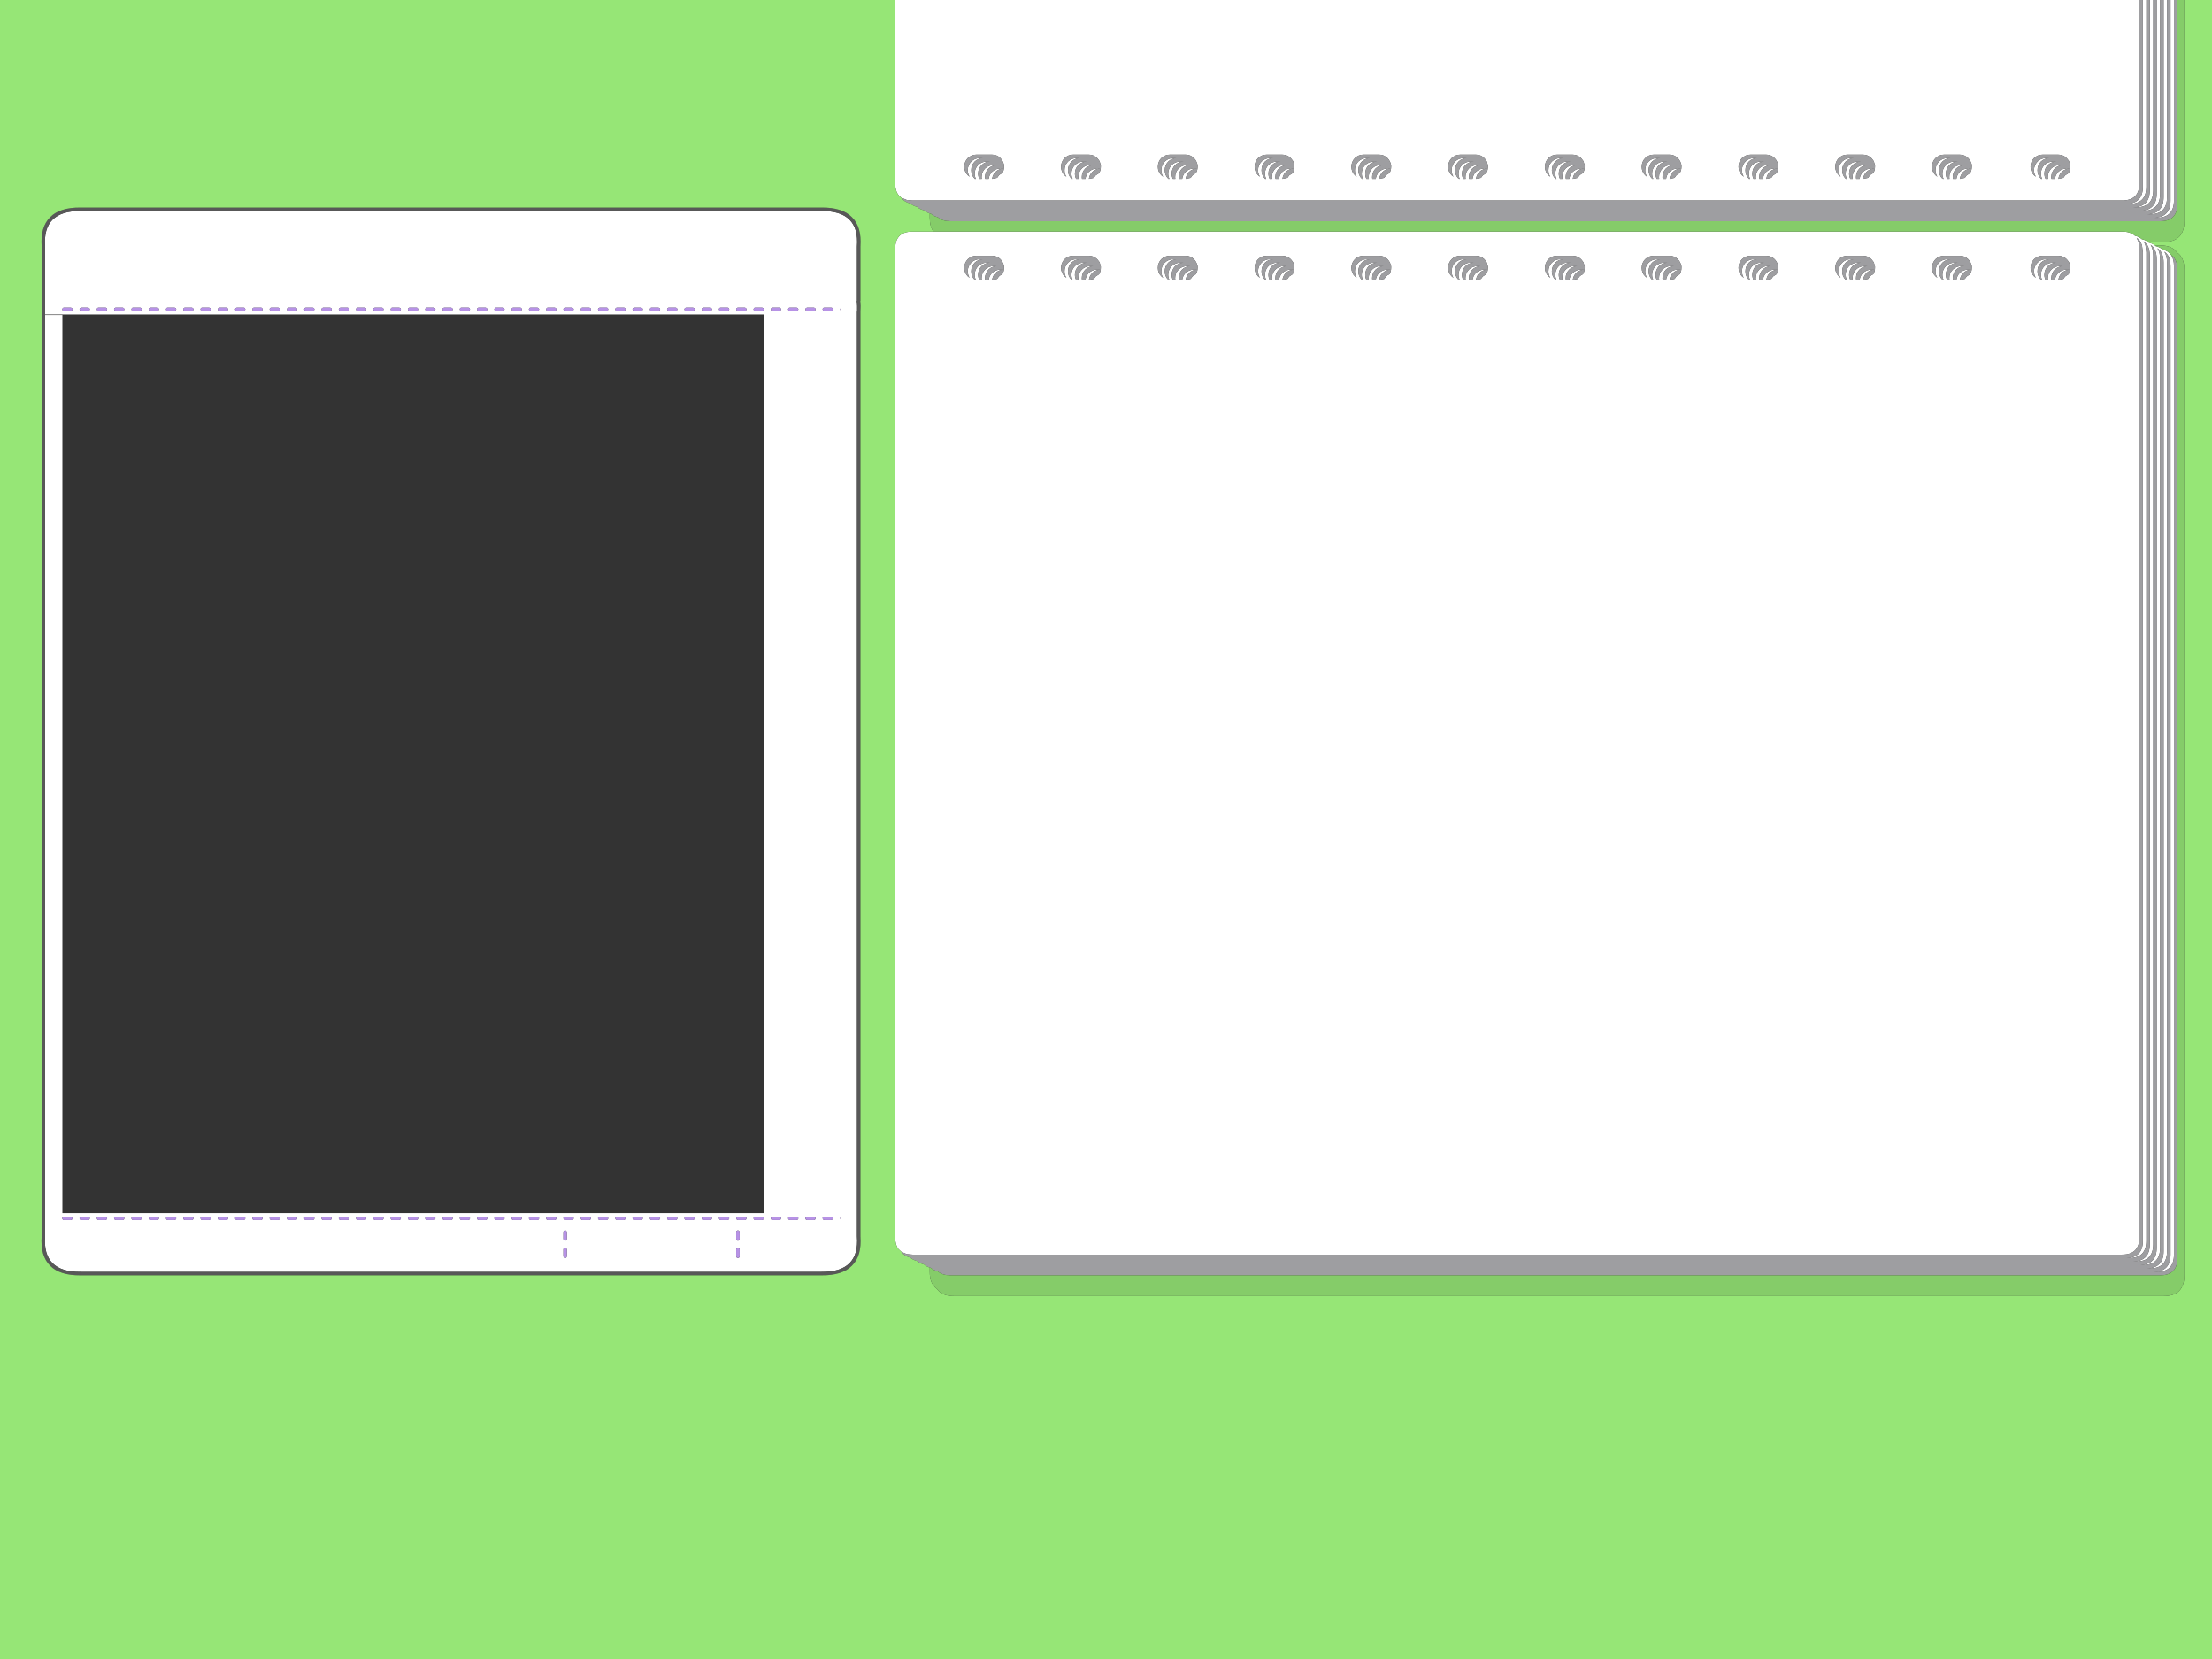 <?xml version="1.0" encoding="UTF-8" standalone="no"?>
<svg xmlns:ffdec="https://www.free-decompiler.com/flash" xmlns:xlink="http://www.w3.org/1999/xlink" ffdec:objectType="shape" height="480.0px" width="640.0px" xmlns="http://www.w3.org/2000/svg">
  <rect width="100%" height="100%" fill="#333333" stroke="none"/>
  <g transform="matrix(1.0, 0.0, 0.0, 1.0, 0.0, 0.0)">
    <path d="M259.0 0.0 L619.0 0.0 619.0 53.0 Q619.0 58.0 614.0 58.0 L264.0 58.0 262.35 57.85 260.8 57.2 Q259.0 56.0 259.0 53.0 L259.0 0.0 M620.0 0.0 L621.0 0.0 621.0 54.0 Q621.0 59.0 616.0 59.0 L615.25 59.0 Q620.0 58.85 620.0 54.0 L620.0 0.0 M622.0 0.0 L623.0 0.0 623.0 55.0 Q623.0 60.0 618.0 60.0 L617.25 60.0 Q622.0 59.85 622.0 55.0 L622.0 0.0 M624.0 0.0 L625.0 0.0 625.0 56.0 Q625.0 61.0 620.0 61.0 L619.25 61.0 Q624.0 60.85 624.0 56.0 L624.0 0.0 M626.0 0.0 L627.0 0.0 627.0 57.0 Q627.0 62.0 622.0 62.0 L621.25 62.0 Q626.0 61.85 626.0 57.0 L626.0 0.0 M628.0 0.0 L629.0 0.0 629.0 58.0 Q629.0 63.0 624.0 63.0 L623.25 63.0 Q628.0 62.85 628.0 58.0 L628.0 0.0 M569.9 75.55 L569.5 75.05 569.45 75.0 Q568.45 74.0 567.0 74.0 L562.5 74.0 Q561.05 74.0 560.0 75.0 559.0 76.05 559.0 77.5 559.0 78.95 560.0 79.95 L560.55 80.4 Q560.0 79.55 560.0 78.5 560.0 77.05 561.0 76.0 562.05 75.0 563.5 75.0 L564.4 75.0 Q563.0 75.05 562.0 76.0 561.0 77.05 561.0 78.5 561.0 79.95 562.0 80.95 L562.25 81.0 562.35 81.0 Q562.0 80.3 562.0 79.5 562.0 78.05 563.0 77.0 564.05 76.0 565.5 76.0 L566.4 76.0 Q565.0 76.05 564.0 77.0 563.0 78.05 563.0 79.5 563.0 80.3 563.35 81.0 L564.05 81.0 564.0 80.5 Q564.0 79.05 565.0 78.0 566.05 77.0 567.5 77.0 L568.4 77.0 Q567.0 77.05 566.0 78.0 565.0 79.05 565.0 80.5 L565.05 81.0 566.05 81.0 Q566.2 79.85 567.0 79.0 568.05 78.0 569.5 78.0 L570.4 78.0 Q569.0 78.05 568.0 79.0 567.2 79.85 567.05 81.0 L568.5 80.7 569.0 80.0 570.0 79.35 Q570.5 78.55 570.5 77.5 L570.5 77.3 570.5 77.0 570.45 76.85 570.45 76.7 570.1 75.85 569.9 75.55 M589.05 80.4 Q588.5 79.55 588.5 78.5 588.5 77.05 589.5 76.0 590.55 75.0 592.0 75.0 L592.9 75.0 Q591.5 75.05 590.5 76.0 589.5 77.05 589.5 78.5 589.5 79.95 590.5 80.95 L590.55 81.0 590.75 81.0 590.85 81.0 Q590.5 80.3 590.5 79.5 590.5 78.05 591.5 77.0 592.55 76.0 594.0 76.0 L594.9 76.0 Q593.5 76.05 592.5 77.0 591.5 78.05 591.5 79.5 591.5 80.3 591.85 81.0 L592.55 81.0 592.5 80.5 Q592.5 79.05 593.5 78.0 594.55 77.0 596.0 77.0 L596.9 77.0 Q595.5 77.05 594.5 78.0 593.5 79.05 593.5 80.5 L593.55 81.0 594.55 81.0 Q594.7 79.85 595.5 79.0 596.55 78.0 598.0 78.0 L598.9 78.0 Q597.5 78.05 596.5 79.0 595.7 79.85 595.55 81.0 L597.0 80.7 597.5 80.0 598.5 79.35 Q599.0 78.55 599.0 77.5 L599.0 77.15 599.0 77.1 598.65 75.9 598.4 75.55 598.0 75.05 597.95 75.0 Q596.95 74.0 595.5 74.0 L591.0 74.0 Q589.55 74.0 588.5 75.0 587.5 76.05 587.5 77.5 587.5 78.95 588.5 79.95 L589.05 80.4 M589.05 51.15 Q588.5 50.3 588.5 49.25 588.5 47.8 589.5 46.75 590.55 45.75 592.0 45.75 L592.9 45.75 Q591.5 45.8 590.5 46.75 589.5 47.8 589.5 49.25 589.5 50.7 590.5 51.7 L590.55 51.75 590.75 51.75 590.85 51.75 Q590.5 51.05 590.5 50.25 590.5 48.8 591.5 47.75 592.55 46.75 594.0 46.75 L594.9 46.75 Q593.5 46.8 592.5 47.75 591.5 48.8 591.5 50.25 591.5 51.05 591.85 51.75 L592.55 51.75 592.5 51.25 Q592.5 49.8 593.5 48.75 594.55 47.75 596.0 47.75 L596.9 47.75 Q595.5 47.8 594.5 48.75 593.5 49.8 593.5 51.25 L593.55 51.75 594.55 51.75 Q594.7 50.6 595.5 49.75 596.55 48.75 598.0 48.75 L598.9 48.75 Q597.5 48.8 596.5 49.75 595.7 50.6 595.55 51.75 L597.0 51.45 597.5 50.75 598.5 50.1 Q599.0 49.3 599.0 48.25 L599.0 47.9 599.0 47.85 598.65 46.65 598.4 46.3 598.0 45.8 597.95 45.75 Q596.95 44.75 595.5 44.75 L591.0 44.75 Q589.55 44.75 588.5 45.75 587.5 46.8 587.5 48.25 587.5 49.7 588.5 50.7 L589.05 51.15 M560.55 51.15 Q560.0 50.3 560.0 49.25 560.0 47.8 561.0 46.75 562.05 45.75 563.5 45.75 L564.4 45.75 Q563.0 45.8 562.0 46.75 561.0 47.8 561.0 49.25 561.0 50.7 562.0 51.7 L562.25 51.75 562.35 51.75 Q562.0 51.05 562.0 50.25 562.0 48.8 563.0 47.75 564.05 46.75 565.5 46.75 L566.4 46.75 Q565.0 46.8 564.0 47.75 563.0 48.8 563.0 50.25 563.0 51.05 563.35 51.75 L564.05 51.75 564.0 51.25 Q564.0 49.8 565.0 48.75 566.05 47.75 567.5 47.75 L568.4 47.75 Q567.0 47.8 566.0 48.75 565.0 49.8 565.0 51.25 L565.05 51.75 566.05 51.75 Q566.2 50.6 567.0 49.75 568.05 48.75 569.5 48.75 L570.4 48.75 Q569.0 48.8 568.0 49.75 567.2 50.6 567.05 51.75 L568.5 51.45 569.0 50.75 570.0 50.1 Q570.5 49.3 570.5 48.25 L570.5 48.05 570.5 47.75 570.45 47.6 570.45 47.45 570.1 46.6 569.9 46.3 569.5 45.8 569.45 45.75 Q568.45 44.75 567.0 44.75 L562.5 44.75 Q561.05 44.75 560.0 45.75 559.0 46.8 559.0 48.25 559.0 49.7 560.0 50.7 L560.55 51.15 M628.2 73.8 Q629.0 75.0 629.0 77.0 L629.0 363.0 Q629.0 368.0 624.0 368.0 L623.25 368.0 Q628.0 367.85 628.0 363.0 L628.0 77.0 Q628.0 74.0 626.2 72.8 627.0 74.0 627.0 76.0 L627.0 362.0 Q627.0 367.0 622.0 367.0 L621.25 367.0 Q626.0 366.85 626.0 362.0 L626.0 76.0 Q626.0 73.0 624.2 71.8 625.0 73.0 625.0 75.0 L625.0 361.0 Q625.0 366.0 620.0 366.0 L619.25 366.0 Q624.0 365.85 624.0 361.0 L624.0 75.0 Q624.0 72.25 622.5 71.0 L622.2 70.8 622.35 71.0 Q623.0 72.15 623.0 74.0 L623.0 360.0 Q623.0 365.0 618.0 365.0 L617.25 365.0 Q622.0 364.85 622.0 360.0 L622.0 74.0 Q622.0 72.15 621.35 71.0 L620.5 70.0 620.2 69.8 620.35 70.0 620.75 71.0 621.0 73.0 621.0 359.0 Q621.0 364.0 616.0 364.0 L615.25 364.0 Q620.0 363.85 620.0 359.0 L620.0 73.0 619.75 71.0 619.35 70.0 Q618.9 69.25 618.2 68.8 L618.75 70.0 618.95 71.0 619.0 72.0 619.0 358.0 Q619.0 363.0 614.0 363.0 L264.0 363.0 262.35 362.85 260.8 362.2 259.95 361.4 Q259.0 360.2 259.0 358.0 L259.0 72.0 Q259.0 67.0 264.0 67.0 L270.1 67.0 614.0 67.0 Q616.4 67.0 617.7 68.2 618.9 68.45 619.7 69.2 620.75 69.4 621.5 70.0 L621.7 70.2 Q622.75 70.4 623.5 71.0 L623.7 71.2 Q624.9 71.45 625.7 72.2 627.35 72.55 628.2 73.8 M532.55 51.15 Q532.0 50.3 532.0 49.25 532.0 47.8 533.0 46.75 534.05 45.75 535.5 45.75 L536.4 45.75 Q535.0 45.8 534.0 46.75 533.0 47.8 533.0 49.25 533.0 50.7 534.0 51.7 L534.05 51.75 534.25 51.75 534.35 51.75 Q534.0 51.05 534.0 50.25 534.0 48.8 535.0 47.75 536.05 46.75 537.5 46.75 L538.4 46.75 Q537.0 46.8 536.0 47.75 535.0 48.8 535.0 50.25 535.0 51.05 535.35 51.75 L536.05 51.75 536.0 51.25 Q536.0 49.8 537.0 48.75 538.05 47.75 539.5 47.75 L540.4 47.75 Q539.0 47.8 538.0 48.75 537.0 49.8 537.0 51.25 L537.05 51.75 538.05 51.75 Q538.2 50.6 539.0 49.75 540.05 48.75 541.5 48.75 L542.4 48.75 Q541.0 48.8 540.0 49.75 539.2 50.6 539.05 51.75 L540.5 51.45 541.0 50.75 Q541.45 50.3 542.0 50.1 542.5 49.3 542.5 48.25 L542.5 47.9 542.5 47.85 542.15 46.65 541.9 46.3 541.5 45.8 541.45 45.75 Q540.45 44.75 539.0 44.75 L534.5 44.75 Q533.05 44.75 532.0 45.75 531.0 46.8 531.0 48.25 531.0 49.7 532.0 50.7 L532.55 51.15 M476.55 80.4 Q476.0 79.55 476.0 78.5 476.0 77.05 477.0 76.0 478.05 75.0 479.5 75.0 L480.4 75.0 Q479.0 75.05 478.0 76.0 477.0 77.05 477.0 78.5 477.0 79.95 478.0 80.95 L478.05 81.0 478.25 81.0 478.35 81.0 Q478.0 80.3 478.0 79.5 478.0 78.05 479.0 77.0 480.05 76.0 481.5 76.0 L482.4 76.0 Q481.0 76.05 480.0 77.0 479.0 78.05 479.0 79.5 479.0 80.3 479.35 81.0 L480.05 81.0 480.0 80.5 Q480.0 79.05 481.0 78.0 482.05 77.0 483.5 77.0 L484.4 77.0 Q483.0 77.05 482.0 78.0 481.0 79.05 481.0 80.5 L481.05 81.0 482.05 81.0 Q482.2 79.85 483.0 79.0 484.05 78.0 485.5 78.0 L486.4 78.0 Q485.0 78.05 484.0 79.0 483.2 79.85 483.05 81.0 L484.5 80.7 485.0 80.0 Q485.45 79.55 486.0 79.35 486.5 78.55 486.5 77.5 L486.5 77.3 486.5 77.0 486.45 76.85 486.4 76.65 486.2 76.1 485.9 75.55 485.5 75.05 485.45 75.0 Q484.45 74.0 483.0 74.0 L478.5 74.0 Q477.05 74.0 476.0 75.0 475.0 76.05 475.0 77.5 475.0 78.95 476.0 79.95 L476.55 80.4 M513.9 75.55 L513.5 75.05 513.45 75.0 Q512.45 74.0 511.0 74.0 L506.5 74.0 Q505.05 74.0 504.0 75.0 503.0 76.05 503.0 77.5 503.0 78.95 504.0 79.95 L504.55 80.4 Q504.0 79.55 504.0 78.5 504.0 77.05 505.0 76.0 506.05 75.0 507.5 75.0 L508.4 75.0 Q507.0 75.05 506.0 76.0 505.0 77.05 505.0 78.5 505.0 79.95 506.0 80.95 L506.05 81.0 506.25 81.0 506.35 81.0 Q506.0 80.3 506.0 79.5 506.0 78.05 507.0 77.0 508.05 76.0 509.5 76.0 L510.4 76.0 Q509.0 76.05 508.0 77.0 507.0 78.05 507.0 79.5 507.0 80.3 507.35 81.0 L508.05 81.0 508.0 80.5 Q508.0 79.05 509.0 78.0 510.05 77.0 511.5 77.0 L512.4 77.0 Q511.0 77.05 510.0 78.0 509.0 79.05 509.0 80.5 L509.05 81.0 510.05 81.0 Q510.2 79.85 511.0 79.0 512.05 78.0 513.5 78.0 L514.4 78.0 Q513.0 78.05 512.0 79.0 511.2 79.85 511.05 81.0 L512.5 80.7 513.0 80.0 514.0 79.35 Q514.5 78.55 514.5 77.5 L514.5 77.3 514.5 77.0 514.45 76.85 514.4 76.65 514.2 76.1 513.9 75.55 M504.55 51.15 Q504.0 50.3 504.0 49.25 504.0 47.8 505.0 46.75 506.05 45.75 507.5 45.75 L508.4 45.75 Q507.0 45.8 506.0 46.75 505.0 47.8 505.0 49.25 505.0 50.7 506.0 51.7 L506.05 51.75 506.25 51.75 506.35 51.75 Q506.0 51.05 506.0 50.25 506.0 48.8 507.0 47.75 508.05 46.75 509.5 46.75 L510.4 46.75 Q509.0 46.8 508.0 47.75 507.0 48.8 507.0 50.25 507.0 51.05 507.35 51.75 L508.05 51.75 508.0 51.25 Q508.0 49.8 509.0 48.75 510.05 47.75 511.5 47.75 L512.4 47.75 Q511.0 47.8 510.0 48.75 509.0 49.8 509.0 51.25 L509.05 51.75 510.05 51.75 Q510.2 50.6 511.0 49.75 512.05 48.75 513.5 48.75 L514.4 48.75 Q513.0 48.8 512.0 49.75 511.2 50.6 511.05 51.75 L512.5 51.45 513.0 50.75 514.0 50.1 Q514.5 49.3 514.5 48.25 L514.5 48.05 514.5 47.75 514.45 47.6 514.4 47.4 514.2 46.85 513.9 46.3 513.5 45.8 513.45 45.75 Q512.45 44.75 511.0 44.75 L506.5 44.75 Q505.05 44.75 504.0 45.75 503.0 46.8 503.0 48.25 503.0 49.7 504.0 50.7 L504.55 51.15 M476.55 51.15 Q476.0 50.3 476.0 49.25 476.0 47.8 477.0 46.75 478.05 45.75 479.5 45.75 L480.4 45.75 Q479.0 45.8 478.0 46.75 477.0 47.8 477.0 49.25 477.0 50.7 478.0 51.7 L478.05 51.75 478.25 51.75 478.35 51.75 Q478.0 51.05 478.0 50.25 478.0 48.8 479.0 47.75 480.05 46.75 481.5 46.75 L482.4 46.75 Q481.0 46.8 480.0 47.75 479.0 48.8 479.0 50.25 479.0 51.05 479.35 51.75 L480.05 51.75 480.0 51.25 Q480.0 49.8 481.0 48.75 482.05 47.75 483.5 47.75 L484.4 47.75 Q483.0 47.8 482.0 48.75 481.0 49.8 481.0 51.25 L481.05 51.75 482.05 51.75 Q482.2 50.6 483.0 49.75 484.05 48.75 485.5 48.75 L486.4 48.75 Q485.0 48.8 484.0 49.75 483.2 50.6 483.05 51.75 L484.5 51.45 485.0 50.75 Q485.45 50.3 486.0 50.1 486.5 49.3 486.5 48.25 L486.5 48.05 486.5 47.75 486.45 47.6 486.4 47.4 486.2 46.85 485.9 46.3 485.5 45.8 485.45 45.75 Q484.45 44.75 483.0 44.75 L478.5 44.75 Q477.05 44.75 476.0 45.75 475.0 46.8 475.0 48.25 475.0 49.7 476.0 50.7 L476.55 51.15 M532.55 80.4 Q532.0 79.55 532.0 78.5 532.0 77.05 533.0 76.0 534.05 75.0 535.5 75.0 L536.4 75.0 Q535.0 75.05 534.0 76.0 533.0 77.05 533.0 78.5 533.0 79.95 534.0 80.95 L534.05 81.0 534.25 81.0 534.35 81.0 Q534.0 80.3 534.0 79.5 534.0 78.05 535.0 77.0 536.05 76.0 537.5 76.0 L538.4 76.0 Q537.0 76.05 536.0 77.0 535.0 78.05 535.0 79.5 535.0 80.3 535.35 81.0 L536.05 81.0 536.0 80.5 Q536.0 79.05 537.0 78.0 538.05 77.0 539.5 77.0 L540.4 77.0 Q539.0 77.05 538.0 78.0 537.0 79.05 537.0 80.5 L537.05 81.0 538.05 81.0 Q538.2 79.85 539.0 79.0 540.05 78.0 541.5 78.0 L542.4 78.0 Q541.0 78.05 540.0 79.0 539.2 79.85 539.05 81.0 L540.5 80.7 541.0 80.0 Q541.45 79.55 542.0 79.35 542.5 78.55 542.5 77.5 L542.5 77.15 542.5 77.1 542.15 75.9 541.9 75.55 541.5 75.05 541.45 75.0 Q540.45 74.0 539.0 74.0 L534.5 74.0 Q533.05 74.0 532.0 75.0 531.0 76.05 531.0 77.5 531.0 78.95 532.0 79.95 L532.55 80.4 M448.55 51.15 Q448.0 50.3 448.0 49.25 448.0 47.8 449.0 46.75 450.05 45.75 451.5 45.75 L452.4 45.75 Q451.0 45.8 450.0 46.75 449.0 47.8 449.0 49.25 449.0 50.7 450.0 51.7 L450.05 51.75 450.25 51.75 450.35 51.75 Q450.0 51.05 450.0 50.25 450.0 48.8 451.0 47.75 452.05 46.75 453.5 46.75 L454.4 46.75 Q453.0 46.8 452.0 47.75 451.0 48.8 451.0 50.25 451.0 51.05 451.35 51.75 L452.05 51.75 452.0 51.25 Q452.0 49.8 453.0 48.75 454.05 47.75 455.5 47.75 L456.4 47.75 Q455.0 47.8 454.0 48.75 453.0 49.8 453.0 51.25 L453.05 51.75 454.05 51.75 Q454.2 50.6 455.0 49.75 456.05 48.75 457.5 48.75 L458.4 48.75 Q457.0 48.8 456.0 49.75 455.2 50.6 455.05 51.75 L456.5 51.45 457.0 50.75 Q457.45 50.3 458.0 50.1 458.5 49.3 458.5 48.25 L458.5 47.9 458.5 47.85 458.15 46.65 457.9 46.3 457.5 45.8 457.45 45.75 Q456.45 44.75 455.0 44.75 L450.5 44.75 Q449.05 44.75 448.0 45.75 447.0 46.8 447.0 48.25 447.0 49.7 448.0 50.7 L448.55 51.15 M420.55 51.15 Q420.0 50.3 420.0 49.25 420.0 47.8 421.0 46.75 422.05 45.75 423.5 45.75 L424.4 45.75 Q423.0 45.8 422.0 46.75 421.0 47.8 421.0 49.25 421.0 50.7 422.0 51.7 L422.25 51.75 422.35 51.75 Q422.0 51.05 422.0 50.25 422.0 48.8 423.0 47.75 424.05 46.75 425.5 46.75 L426.4 46.75 Q425.0 46.8 424.0 47.75 423.0 48.8 423.0 50.25 423.0 51.05 423.35 51.75 L424.05 51.75 424.0 51.25 Q424.0 49.8 425.0 48.75 426.05 47.75 427.5 47.75 L428.4 47.75 Q427.0 47.8 426.0 48.75 425.0 49.8 425.0 51.25 L425.05 51.75 426.05 51.75 Q426.2 50.6 427.0 49.75 428.05 48.75 429.5 48.75 L430.4 48.75 Q429.0 48.8 428.0 49.75 427.2 50.6 427.05 51.75 L428.5 51.45 429.0 50.75 430.0 50.1 Q430.5 49.3 430.5 48.25 L430.5 47.9 430.5 47.85 430.15 46.65 429.9 46.3 429.5 45.8 429.45 45.75 Q428.45 44.75 427.0 44.75 L422.5 44.75 Q421.05 44.75 420.0 45.75 419.0 46.8 419.0 48.25 419.0 49.7 420.0 50.7 L420.55 51.15 M420.55 80.4 Q420.0 79.55 420.0 78.5 420.0 77.05 421.0 76.0 422.05 75.0 423.5 75.0 L424.4 75.0 Q423.0 75.05 422.0 76.0 421.0 77.05 421.0 78.5 421.0 79.95 422.0 80.95 L422.25 81.0 422.35 81.0 Q422.0 80.3 422.0 79.5 422.0 78.05 423.0 77.0 424.05 76.0 425.5 76.0 L426.4 76.0 Q425.0 76.05 424.0 77.0 423.0 78.05 423.0 79.5 423.0 80.3 423.35 81.0 L424.05 81.0 424.0 80.5 Q424.0 79.05 425.0 78.0 426.05 77.0 427.5 77.0 L428.4 77.0 Q427.0 77.05 426.0 78.0 425.0 79.05 425.0 80.5 L425.05 81.0 426.05 81.0 Q426.2 79.85 427.0 79.0 428.05 78.0 429.5 78.0 L430.4 78.0 Q429.0 78.05 428.0 79.0 427.2 79.85 427.05 81.0 L428.5 80.7 429.0 80.0 430.0 79.35 Q430.5 78.55 430.5 77.5 L430.5 77.15 430.5 77.1 430.15 75.9 429.9 75.55 429.5 75.05 429.45 75.0 Q428.45 74.0 427.0 74.0 L422.5 74.0 Q421.05 74.0 420.0 75.0 419.0 76.05 419.0 77.5 419.0 78.95 420.0 79.95 L420.55 80.4 M448.55 80.4 Q448.0 79.55 448.0 78.5 448.0 77.05 449.0 76.0 450.05 75.0 451.5 75.0 L452.4 75.0 Q451.0 75.05 450.0 76.0 449.0 77.05 449.0 78.5 449.0 79.95 450.0 80.95 L450.05 81.0 450.25 81.0 450.35 81.0 Q450.0 80.3 450.0 79.5 450.0 78.05 451.0 77.0 452.05 76.0 453.5 76.0 L454.4 76.0 Q453.0 76.05 452.0 77.0 451.0 78.05 451.0 79.5 451.0 80.3 451.35 81.0 L452.05 81.0 452.0 80.5 Q452.0 79.05 453.0 78.0 454.05 77.0 455.5 77.0 L456.4 77.0 Q455.0 77.05 454.0 78.0 453.0 79.05 453.0 80.5 L453.05 81.0 454.05 81.0 Q454.2 79.85 455.0 79.0 456.05 78.0 457.5 78.0 L458.4 78.0 Q457.0 78.05 456.0 79.0 455.2 79.85 455.05 81.0 L456.5 80.7 457.0 80.0 Q457.45 79.55 458.0 79.35 458.5 78.55 458.5 77.5 L458.5 77.15 458.5 77.1 458.15 75.9 457.9 75.55 457.5 75.05 457.45 75.0 Q456.45 74.0 455.0 74.0 L450.5 74.0 Q449.05 74.0 448.0 75.0 447.0 76.05 447.0 77.5 447.0 78.95 448.0 79.95 L448.55 80.4 M317.9 46.3 L317.5 45.8 317.45 45.75 Q316.45 44.75 315.0 44.75 L310.5 44.75 Q309.05 44.75 308.0 45.75 307.0 46.8 307.0 48.25 307.0 49.7 308.0 50.7 L308.55 51.15 Q308.0 50.3 308.0 49.25 308.0 47.8 309.0 46.75 310.05 45.75 311.5 45.75 L312.4 45.75 Q311.0 45.8 310.0 46.75 309.0 47.8 309.0 49.25 309.0 50.7 310.0 51.7 L310.25 51.75 310.35 51.75 Q310.0 51.05 310.0 50.25 310.0 48.8 311.0 47.75 312.05 46.75 313.5 46.75 L314.4 46.75 Q313.0 46.8 312.0 47.75 311.0 48.8 311.0 50.25 311.0 51.05 311.35 51.75 L312.05 51.75 312.0 51.25 Q312.0 49.8 313.0 48.75 314.05 47.75 315.5 47.75 L316.4 47.75 Q315.0 47.8 314.0 48.75 313.0 49.8 313.0 51.25 L313.05 51.75 314.05 51.75 Q314.2 50.6 315.0 49.75 316.05 48.75 317.5 48.75 L318.4 48.75 Q317.0 48.8 316.0 49.75 315.2 50.6 315.05 51.75 L316.5 51.45 317.0 50.75 318.0 50.1 Q318.5 49.3 318.5 48.25 L318.5 47.9 318.5 47.85 318.15 46.65 317.9 46.3 M289.9 46.3 L289.5 45.8 289.45 45.75 Q288.45 44.75 287.0 44.75 L282.5 44.75 Q281.05 44.75 280.0 45.75 279.0 46.8 279.0 48.25 279.0 49.7 280.0 50.7 L280.55 51.15 Q280.0 50.3 280.0 49.25 280.0 47.8 281.0 46.75 282.05 45.75 283.5 45.75 L284.4 45.75 Q283.0 45.8 282.0 46.75 281.0 47.8 281.0 49.25 281.0 50.7 282.0 51.7 L282.05 51.75 282.25 51.75 282.35 51.75 Q282.0 51.05 282.0 50.25 282.0 48.8 283.0 47.75 284.05 46.75 285.5 46.75 L286.4 46.75 Q285.0 46.8 284.0 47.75 283.0 48.8 283.0 50.25 283.0 51.05 283.35 51.75 L284.05 51.75 284.0 51.25 Q284.0 49.8 285.0 48.75 286.05 47.75 287.5 47.75 L288.4 47.75 Q287.0 47.8 286.0 48.75 285.0 49.8 285.0 51.25 L285.05 51.75 286.05 51.75 Q286.2 50.6 287.0 49.75 288.05 48.75 289.5 48.75 L290.4 48.75 Q289.0 48.8 288.0 49.75 287.2 50.6 287.05 51.75 L288.5 51.45 289.0 50.75 Q289.45 50.3 290.0 50.1 290.5 49.3 290.5 48.25 L290.5 48.05 290.5 47.75 290.45 47.6 290.4 47.4 290.2 46.85 289.9 46.3 M401.9 75.55 L401.5 75.05 401.45 75.0 Q400.45 74.0 399.0 74.0 L394.5 74.0 Q393.05 74.0 392.0 75.0 391.0 76.05 391.0 77.5 391.0 78.95 392.0 79.95 L392.55 80.4 Q392.0 79.55 392.0 78.5 392.0 77.05 393.0 76.0 394.05 75.0 395.5 75.0 L396.4 75.0 Q395.0 75.05 394.0 76.0 393.0 77.05 393.0 78.5 393.0 79.95 394.0 80.95 L394.05 81.0 394.25 81.0 394.35 81.0 Q394.0 80.3 394.0 79.5 394.0 78.05 395.0 77.0 396.05 76.0 397.5 76.0 L398.4 76.0 Q397.0 76.05 396.0 77.0 395.0 78.05 395.0 79.5 395.0 80.3 395.35 81.0 L396.05 81.0 396.0 80.5 Q396.0 79.05 397.0 78.0 398.05 77.0 399.5 77.0 L400.4 77.0 Q399.0 77.05 398.0 78.0 397.0 79.05 397.0 80.5 L397.05 81.0 398.05 81.0 Q398.2 79.85 399.0 79.0 400.05 78.0 401.5 78.0 L402.4 78.0 Q401.0 78.05 400.0 79.0 399.2 79.85 399.05 81.0 L400.5 80.7 401.0 80.0 Q401.45 79.55 402.0 79.35 402.5 78.55 402.5 77.5 L402.5 77.3 402.5 77.0 402.45 76.85 402.4 76.65 402.2 76.1 401.9 75.55 M364.55 80.4 Q364.0 79.55 364.0 78.5 364.0 77.05 365.0 76.0 366.05 75.0 367.5 75.0 L368.4 75.0 Q367.0 75.05 366.0 76.0 365.0 77.05 365.0 78.5 365.0 79.95 366.0 80.95 L366.05 81.0 366.25 81.0 366.35 81.0 Q366.0 80.3 366.0 79.5 366.0 78.05 367.0 77.0 368.05 76.0 369.5 76.0 L370.4 76.0 Q369.0 76.05 368.0 77.0 367.0 78.05 367.0 79.5 367.0 80.3 367.35 81.0 L368.05 81.0 368.0 80.5 Q368.0 79.05 369.0 78.0 370.05 77.0 371.5 77.0 L372.4 77.0 Q371.0 77.05 370.0 78.0 369.0 79.05 369.0 80.5 L369.05 81.0 370.05 81.0 Q370.2 79.85 371.0 79.0 372.05 78.0 373.5 78.0 L374.4 78.0 Q373.0 78.05 372.0 79.0 371.2 79.85 371.05 81.0 L372.5 80.7 373.0 80.0 374.0 79.35 Q374.5 78.55 374.5 77.5 L374.5 77.15 374.5 77.1 374.15 75.9 373.9 75.55 373.5 75.05 373.45 75.0 Q372.45 74.0 371.0 74.0 L366.5 74.0 Q365.05 74.0 364.0 75.0 363.0 76.05 363.0 77.5 363.0 78.95 364.0 79.95 L364.55 80.4 M345.9 75.55 L345.5 75.05 345.45 75.0 Q344.45 74.0 343.0 74.0 L338.5 74.0 Q337.05 74.0 336.0 75.0 335.0 76.05 335.0 77.5 335.0 78.95 336.0 79.95 L336.55 80.4 Q336.0 79.55 336.0 78.5 336.0 77.05 337.0 76.0 338.05 75.0 339.5 75.0 L340.4 75.0 Q339.0 75.05 338.0 76.0 337.0 77.05 337.0 78.5 337.0 79.95 338.0 80.95 L338.05 81.0 338.25 81.0 338.35 81.0 Q338.0 80.3 338.0 79.5 338.0 78.05 339.0 77.0 340.05 76.0 341.5 76.0 L342.4 76.0 Q341.0 76.05 340.0 77.0 339.0 78.05 339.0 79.5 339.0 80.3 339.35 81.0 L340.05 81.0 340.0 80.5 Q340.0 79.05 341.0 78.0 342.05 77.0 343.5 77.0 L344.4 77.0 Q343.0 77.05 342.0 78.0 341.0 79.05 341.0 80.5 L341.05 81.0 342.05 81.0 Q342.2 79.85 343.0 79.0 344.05 78.0 345.5 78.0 L346.4 78.0 Q345.0 78.05 344.0 79.0 343.2 79.85 343.05 81.0 L344.5 80.7 345.0 80.0 Q345.45 79.55 346.0 79.35 346.5 78.55 346.5 77.5 L346.5 77.3 346.5 77.0 346.45 76.85 346.4 76.65 346.2 76.1 345.9 75.55 M336.55 51.15 Q336.0 50.3 336.0 49.25 336.0 47.8 337.0 46.75 338.05 45.75 339.5 45.75 L340.4 45.75 Q339.0 45.8 338.0 46.75 337.0 47.8 337.0 49.25 337.0 50.7 338.0 51.7 L338.05 51.75 338.25 51.75 338.35 51.75 Q338.0 51.05 338.0 50.25 338.0 48.8 339.0 47.75 340.05 46.75 341.5 46.75 L342.4 46.75 Q341.0 46.8 340.0 47.75 339.0 48.8 339.0 50.25 339.0 51.05 339.35 51.75 L340.05 51.75 340.0 51.25 Q340.0 49.8 341.0 48.75 342.05 47.75 343.5 47.75 L344.4 47.75 Q343.0 47.8 342.0 48.75 341.0 49.8 341.0 51.25 L341.05 51.75 342.05 51.75 Q342.2 50.6 343.0 49.75 344.05 48.75 345.5 48.75 L346.4 48.75 Q345.0 48.8 344.0 49.75 343.2 50.6 343.05 51.75 L344.5 51.45 345.0 50.75 Q345.45 50.3 346.0 50.1 346.5 49.3 346.5 48.25 L346.5 48.05 346.5 47.75 346.45 47.6 346.4 47.4 346.2 46.85 345.9 46.3 345.5 45.8 345.45 45.75 Q344.45 44.75 343.0 44.75 L338.5 44.75 Q337.05 44.75 336.0 45.75 335.0 46.8 335.0 48.25 335.0 49.7 336.0 50.7 L336.55 51.15 M401.9 46.3 L401.5 45.8 401.45 45.75 Q400.45 44.75 399.0 44.75 L394.5 44.75 Q393.05 44.75 392.0 45.75 391.0 46.8 391.0 48.25 391.0 49.7 392.0 50.7 L392.55 51.15 Q392.0 50.3 392.0 49.25 392.0 47.8 393.0 46.75 394.05 45.75 395.5 45.75 L396.4 45.75 Q395.0 45.8 394.0 46.75 393.0 47.8 393.0 49.25 393.0 50.7 394.0 51.7 L394.05 51.75 394.25 51.75 394.35 51.75 Q394.0 51.05 394.0 50.25 394.0 48.8 395.0 47.75 396.05 46.75 397.5 46.75 L398.4 46.75 Q397.0 46.8 396.0 47.75 395.0 48.8 395.0 50.25 395.0 51.05 395.35 51.75 L396.05 51.75 396.0 51.25 Q396.0 49.8 397.0 48.75 398.05 47.75 399.5 47.75 L400.4 47.75 Q399.0 47.8 398.0 48.75 397.0 49.8 397.0 51.25 L397.05 51.75 398.05 51.75 Q398.2 50.6 399.0 49.75 400.05 48.75 401.5 48.75 L402.4 48.75 Q401.0 48.8 400.0 49.75 399.2 50.6 399.05 51.75 L400.5 51.45 401.0 50.75 Q401.45 50.3 402.0 50.1 402.5 49.3 402.5 48.25 L402.5 48.05 402.5 47.75 402.45 47.6 402.4 47.4 402.2 46.85 401.9 46.3 M364.55 51.15 Q364.0 50.3 364.0 49.25 364.0 47.8 365.0 46.75 366.05 45.75 367.5 45.75 L368.4 45.75 Q367.0 45.8 366.0 46.75 365.0 47.8 365.0 49.25 365.0 50.7 366.0 51.7 L366.05 51.75 366.25 51.75 366.35 51.75 Q366.0 51.05 366.0 50.25 366.0 48.8 367.0 47.75 368.05 46.75 369.5 46.75 L370.4 46.75 Q369.0 46.8 368.0 47.75 367.0 48.8 367.0 50.25 367.0 51.05 367.35 51.75 L368.05 51.75 368.0 51.25 Q368.0 49.8 369.0 48.75 370.05 47.75 371.5 47.75 L372.4 47.75 Q371.0 47.8 370.0 48.75 369.0 49.8 369.0 51.25 L369.05 51.75 370.05 51.75 Q370.2 50.6 371.0 49.75 372.05 48.75 373.5 48.75 L374.4 48.75 Q373.0 48.8 372.0 49.75 371.2 50.6 371.05 51.75 L372.5 51.45 373.0 50.75 374.0 50.1 Q374.5 49.3 374.5 48.25 L374.5 47.9 374.5 47.85 374.15 46.65 373.9 46.3 373.5 45.8 373.45 45.75 Q372.45 44.75 371.0 44.75 L366.5 44.75 Q365.05 44.75 364.0 45.75 363.0 46.8 363.0 48.25 363.0 49.7 364.0 50.7 L364.55 51.15 M13.05 91.0 L13.05 71.3 Q12.25 60.95 23.3 61.05 L237.7 61.05 Q248.75 60.95 247.95 71.3 L247.95 87.05 247.9 87.05 247.9 87.2 247.95 87.65 248.0 88.5 248.0 88.8 248.0 89.95 247.95 90.25 247.95 357.75 Q248.75 368.1 237.7 368.0 L23.3 368.0 Q12.25 368.1 13.05 357.75 L13.05 91.15 18.05 91.15 18.05 351.0 221.0 351.0 221.0 91.0 13.05 91.0 M243.0 89.5 L243.1 89.8 243.1 89.2 243.0 89.5 M289.9 75.55 L289.5 75.05 289.45 75.0 Q288.45 74.0 287.0 74.0 L282.5 74.0 Q281.05 74.0 280.0 75.0 279.0 76.05 279.0 77.5 279.0 78.95 280.0 79.95 L280.55 80.4 Q280.0 79.55 280.0 78.5 280.0 77.05 281.0 76.0 282.05 75.0 283.5 75.0 L284.4 75.0 Q283.0 75.05 282.0 76.0 281.0 77.05 281.0 78.5 281.0 79.95 282.0 80.95 L282.05 81.0 282.25 81.0 282.35 81.0 Q282.0 80.3 282.0 79.5 282.0 78.05 283.0 77.0 284.05 76.0 285.5 76.0 L286.4 76.0 Q285.0 76.05 284.0 77.0 283.0 78.05 283.0 79.5 283.0 80.3 283.35 81.0 L284.05 81.0 284.0 80.5 Q284.0 79.05 285.0 78.0 286.05 77.0 287.5 77.0 L288.4 77.0 Q287.0 77.05 286.0 78.0 285.0 79.05 285.0 80.5 L285.05 81.0 286.05 81.0 Q286.2 79.85 287.0 79.0 288.05 78.0 289.5 78.0 L290.4 78.0 Q289.0 78.05 288.0 79.0 287.2 79.85 287.05 81.0 L288.5 80.7 289.0 80.0 Q289.45 79.55 290.0 79.35 290.5 78.55 290.5 77.5 L290.5 77.3 290.5 77.0 290.45 76.85 290.4 76.65 290.2 76.1 289.9 75.55 M308.55 80.4 Q308.0 79.55 308.0 78.5 308.0 77.05 309.0 76.0 310.05 75.0 311.5 75.0 L312.4 75.0 Q311.0 75.05 310.0 76.0 309.0 77.05 309.0 78.5 309.0 79.95 310.0 80.95 L310.25 81.0 310.35 81.0 Q310.0 80.3 310.0 79.5 310.0 78.05 311.0 77.0 312.05 76.0 313.5 76.0 L314.4 76.0 Q313.0 76.05 312.0 77.0 311.0 78.05 311.0 79.5 311.0 80.3 311.35 81.0 L312.05 81.0 312.0 80.5 Q312.0 79.05 313.0 78.0 314.05 77.0 315.5 77.0 L316.4 77.0 Q315.0 77.05 314.0 78.0 313.0 79.05 313.0 80.5 L313.05 81.0 314.05 81.0 Q314.2 79.85 315.0 79.0 316.05 78.0 317.5 78.0 L318.4 78.0 Q317.0 78.05 316.0 79.0 315.2 79.85 315.05 81.0 L316.5 80.7 317.0 80.0 318.0 79.35 Q318.5 78.55 318.5 77.5 L318.5 77.15 318.5 77.1 318.15 75.9 317.9 75.55 317.5 75.05 317.45 75.0 Q316.45 74.0 315.0 74.0 L310.5 74.0 Q309.05 74.0 308.0 75.0 307.0 76.05 307.0 77.5 307.0 78.95 308.0 79.95 L308.55 80.4 M170.5 89.0 L168.5 89.0 Q168.3 89.0 168.15 89.15 L168.0 89.5 168.15 89.85 168.5 90.0 170.5 90.0 170.85 89.85 171.0 89.5 170.85 89.15 170.5 89.0 M165.5 89.0 L163.5 89.0 Q163.3 89.0 163.15 89.15 163.0 89.3 163.0 89.5 L163.15 89.85 163.5 90.0 165.5 90.0 165.85 89.85 166.0 89.5 165.85 89.15 165.5 89.0 M180.5 89.0 L178.5 89.0 Q178.3 89.0 178.15 89.15 178.0 89.3 178.0 89.5 L178.15 89.85 178.5 90.0 180.5 90.0 180.85 89.85 181.0 89.5 180.85 89.15 Q180.7 89.0 180.5 89.0 M175.5 89.0 L173.5 89.0 173.15 89.15 173.0 89.5 173.15 89.85 173.5 90.0 175.5 90.0 175.85 89.85 176.0 89.5 175.85 89.15 Q175.7 89.0 175.5 89.0 M190.5 89.0 L188.5 89.0 Q188.3 89.0 188.15 89.15 L188.0 89.5 188.15 89.85 188.5 90.0 190.5 90.0 190.85 89.85 191.0 89.5 190.85 89.15 190.5 89.0 M185.5 89.0 L183.5 89.0 Q183.3 89.0 183.15 89.15 183.0 89.3 183.0 89.5 L183.15 89.85 183.5 90.0 185.5 90.0 185.85 89.85 186.0 89.5 185.85 89.15 185.5 89.0 M200.5 89.0 L198.5 89.0 198.15 89.15 198.0 89.5 198.15 89.85 198.5 90.0 200.5 90.0 200.85 89.85 201.0 89.5 200.85 89.15 200.5 89.0 M195.5 89.0 L193.5 89.0 Q193.3 89.0 193.15 89.15 L193.0 89.5 193.15 89.85 Q193.3 90.0 193.5 90.0 L195.5 90.0 195.85 89.85 196.0 89.5 195.85 89.15 195.5 89.0 M210.5 89.0 L208.5 89.0 Q208.3 89.0 208.15 89.15 208.0 89.3 208.0 89.5 L208.15 89.85 208.5 90.0 210.5 90.0 210.85 89.85 211.0 89.5 210.85 89.15 Q210.7 89.0 210.5 89.0 M205.5 89.0 L203.5 89.0 203.15 89.15 203.0 89.5 203.15 89.85 203.5 90.0 205.5 90.0 205.85 89.85 206.0 89.5 205.85 89.15 Q205.7 89.0 205.5 89.0 M220.5 89.0 L218.5 89.0 Q218.3 89.0 218.15 89.15 L218.0 89.5 218.15 89.85 218.5 90.0 220.5 90.0 220.85 89.85 221.0 89.5 220.85 89.15 220.5 89.0 M215.5 89.0 L213.5 89.0 Q213.3 89.0 213.15 89.15 213.0 89.3 213.0 89.5 L213.15 89.85 213.5 90.0 215.5 90.0 215.85 89.85 216.0 89.5 215.85 89.15 215.5 89.0 M230.5 89.0 L228.5 89.0 Q228.3 89.0 228.15 89.15 L228.0 89.5 228.15 89.85 228.5 90.0 230.5 90.0 230.85 89.85 231.0 89.5 230.85 89.15 230.5 89.0 M225.5 89.0 L223.5 89.0 Q223.3 89.0 223.15 89.15 L223.0 89.5 223.15 89.85 223.5 90.0 225.5 90.0 225.85 89.85 226.0 89.5 225.85 89.15 Q225.7 89.0 225.5 89.0 M240.5 89.0 L238.5 89.0 Q238.3 89.0 238.15 89.15 238.0 89.3 238.0 89.5 L238.15 89.85 238.5 90.0 240.5 90.0 240.85 89.85 241.0 89.5 240.85 89.15 Q240.7 89.0 240.5 89.0 M235.5 89.0 L233.5 89.0 233.15 89.15 233.0 89.5 233.15 89.85 233.5 90.0 235.5 90.0 235.85 89.85 236.0 89.5 235.85 89.15 235.5 89.0 M90.5 89.0 L88.5 89.0 Q88.3 89.0 88.15 89.15 L88.0 89.5 88.15 89.85 Q88.3 90.0 88.5 90.0 L90.5 90.0 90.85 89.85 91.0 89.5 90.85 89.15 90.5 89.0 M85.5 89.0 L83.5 89.0 Q83.3 89.0 83.15 89.15 L83.0 89.5 83.15 89.85 83.5 90.0 85.5 90.0 85.85 89.85 86.0 89.5 85.85 89.15 85.5 89.0 M100.5 89.0 L98.5 89.0 98.15 89.15 98.0 89.5 98.15 89.85 98.5 90.0 100.5 90.0 100.85 89.85 101.0 89.5 100.85 89.15 Q100.7 89.0 100.5 89.0 M95.5 89.0 L93.5 89.0 93.15 89.15 93.0 89.5 93.15 89.85 93.5 90.0 95.5 90.0 95.85 89.85 96.0 89.5 95.85 89.15 95.5 89.0 M110.5 89.0 L108.5 89.0 Q108.3 89.0 108.15 89.15 108.0 89.3 108.0 89.5 L108.15 89.85 108.5 90.0 110.5 90.0 110.85 89.85 111.0 89.5 110.85 89.15 110.5 89.0 M105.5 89.0 L103.5 89.0 Q103.3 89.0 103.15 89.15 103.0 89.3 103.0 89.5 L103.15 89.85 103.5 90.0 105.5 90.0 105.85 89.85 106.0 89.5 105.85 89.15 Q105.7 89.0 105.5 89.0 M120.5 89.0 L118.5 89.0 Q118.3 89.0 118.15 89.15 L118.0 89.5 118.15 89.85 118.5 90.0 120.5 90.0 120.85 89.85 121.0 89.5 120.85 89.15 Q120.7 89.0 120.5 89.0 M115.5 89.0 L113.5 89.0 Q113.3 89.0 113.15 89.15 L113.0 89.5 113.15 89.85 113.5 90.0 115.5 90.0 115.85 89.85 116.0 89.5 115.85 89.15 115.5 89.0 M130.5 89.0 L128.5 89.0 128.15 89.15 128.0 89.5 128.15 89.85 128.5 90.0 130.5 90.0 130.85 89.85 131.0 89.5 130.85 89.15 130.5 89.0 M125.5 89.0 L123.5 89.0 Q123.3 89.0 123.15 89.15 L123.0 89.5 123.15 89.85 123.5 90.0 125.5 90.0 125.85 89.85 126.0 89.5 125.85 89.15 125.5 89.0 M140.5 89.0 L138.5 89.0 Q138.3 89.0 138.15 89.15 138.0 89.3 138.0 89.5 L138.15 89.85 138.5 90.0 140.5 90.0 140.85 89.85 141.0 89.5 140.85 89.15 140.5 89.0 M135.5 89.0 L133.5 89.0 Q133.3 89.0 133.15 89.15 133.0 89.3 133.0 89.5 L133.15 89.85 133.5 90.0 135.5 90.0 135.85 89.85 136.0 89.5 135.85 89.15 Q135.7 89.0 135.5 89.0 M150.5 89.0 L148.5 89.0 Q148.3 89.0 148.15 89.15 148.0 89.3 148.0 89.5 L148.15 89.85 148.5 90.0 150.5 90.0 150.85 89.85 151.0 89.5 150.85 89.15 Q150.7 89.0 150.5 89.0 M145.5 89.0 L143.5 89.0 Q143.3 89.0 143.15 89.15 L143.0 89.5 143.15 89.85 143.5 90.0 145.5 90.0 145.85 89.85 146.0 89.5 145.85 89.15 Q145.7 89.0 145.5 89.0 M160.5 89.0 L158.5 89.0 Q158.3 89.0 158.15 89.15 L158.0 89.5 158.15 89.85 158.5 90.0 160.5 90.0 160.85 89.85 161.0 89.5 160.85 89.15 160.5 89.0 M155.5 89.0 L153.5 89.0 Q153.3 89.0 153.15 89.15 L153.0 89.5 153.15 89.85 153.5 90.0 155.5 90.0 155.85 89.85 156.0 89.5 155.85 89.15 155.5 89.0 M20.5 89.0 L18.5 89.0 Q18.3 89.0 18.15 89.15 L18.0 89.5 18.15 89.85 18.5 90.0 20.5 90.0 20.85 89.85 21.0 89.5 20.85 89.15 20.5 89.0 M30.5 89.0 L28.5 89.0 Q28.3 89.0 28.15 89.15 28.0 89.3 28.0 89.5 L28.15 89.85 28.5 90.0 30.5 90.0 30.85 89.85 31.0 89.5 30.85 89.15 Q30.7 89.0 30.5 89.0 M25.5 89.0 L23.5 89.0 23.15 89.15 23.0 89.5 23.15 89.85 23.5 90.0 25.5 90.0 25.85 89.85 26.0 89.5 25.85 89.15 25.5 89.0 M40.5 89.0 L38.5 89.0 Q38.3 89.0 38.15 89.15 L38.0 89.5 38.15 89.85 38.5 90.0 40.5 90.0 40.85 89.85 41.0 89.5 40.85 89.15 Q40.7 89.0 40.5 89.0 M35.5 89.0 L33.5 89.0 Q33.3 89.0 33.15 89.15 33.0 89.3 33.0 89.5 L33.15 89.85 33.5 90.0 35.5 90.0 35.85 89.85 36.0 89.5 35.85 89.15 35.5 89.0 M50.5 89.0 L48.5 89.0 Q48.3 89.0 48.15 89.15 L48.0 89.5 48.15 89.85 48.5 90.0 50.5 90.0 50.85 89.85 51.0 89.5 50.85 89.15 50.5 89.0 M45.5 89.0 L43.5 89.0 Q43.3 89.0 43.15 89.15 43.0 89.3 43.0 89.5 L43.15 89.85 43.5 90.0 45.5 90.0 45.85 89.85 46.0 89.5 45.85 89.15 Q45.7 89.0 45.5 89.0 M60.5 89.0 L58.5 89.0 Q58.3 89.0 58.15 89.15 58.0 89.3 58.0 89.5 L58.15 89.85 58.5 90.0 60.5 90.0 60.85 89.85 61.0 89.5 60.85 89.15 60.5 89.0 M55.5 89.0 L53.5 89.0 Q53.3 89.0 53.15 89.15 L53.0 89.5 53.15 89.85 53.5 90.0 55.5 90.0 55.85 89.85 56.0 89.5 55.85 89.15 55.5 89.0 M70.5 89.0 L68.5 89.0 68.15 89.15 68.0 89.5 68.15 89.85 68.5 90.0 70.5 90.0 70.85 89.85 71.0 89.5 70.85 89.15 Q70.7 89.0 70.5 89.0 M65.5 89.0 L63.5 89.0 Q63.3 89.0 63.15 89.15 L63.0 89.5 63.15 89.85 63.5 90.0 65.5 90.0 65.85 89.85 66.0 89.5 65.85 89.15 65.5 89.0 M80.5 89.0 L78.5 89.0 Q78.3 89.0 78.15 89.15 78.0 89.3 78.0 89.5 L78.15 89.85 78.5 90.0 80.5 90.0 80.85 89.85 81.0 89.5 80.85 89.15 80.5 89.0 M75.5 89.0 L73.5 89.0 Q73.3 89.0 73.15 89.15 73.0 89.3 73.0 89.5 L73.15 89.85 73.5 90.0 75.5 90.0 75.85 89.85 76.0 89.5 75.85 89.15 Q75.7 89.0 75.5 89.0 M35.5 352.0 L33.5 352.0 Q33.3 352.0 33.15 352.15 33.0 352.3 33.0 352.5 L33.15 352.85 33.5 353.0 35.5 353.0 35.85 352.85 36.0 352.5 35.85 352.15 35.5 352.0 M40.5 352.0 L38.5 352.0 Q38.3 352.0 38.15 352.15 L38.0 352.5 38.15 352.85 38.5 353.0 40.5 353.0 40.85 352.85 41.0 352.5 40.85 352.15 Q40.7 352.0 40.5 352.0 M30.5 352.0 L28.5 352.0 Q28.3 352.0 28.15 352.15 28.0 352.3 28.0 352.5 L28.15 352.85 28.5 353.0 30.5 353.0 30.85 352.85 31.0 352.5 30.85 352.15 Q30.7 352.0 30.5 352.0 M25.5 352.0 L23.5 352.0 23.15 352.15 23.0 352.5 23.15 352.85 23.5 353.0 25.5 353.0 25.85 352.85 26.0 352.5 25.85 352.15 25.5 352.0 M20.5 352.0 L18.5 352.0 Q18.3 352.0 18.15 352.15 L18.0 352.5 18.15 352.85 18.5 353.0 20.5 353.0 20.85 352.85 21.0 352.5 20.85 352.15 20.5 352.0 M80.5 352.0 L78.5 352.0 Q78.3 352.0 78.15 352.15 78.0 352.3 78.0 352.5 L78.15 352.85 78.5 353.0 80.5 353.0 80.85 352.85 81.0 352.5 80.85 352.15 80.5 352.0 M75.5 352.0 L73.5 352.0 Q73.3 352.0 73.15 352.15 73.0 352.3 73.0 352.5 L73.15 352.85 73.5 353.0 75.5 353.0 75.85 352.85 76.0 352.5 75.85 352.15 Q75.7 352.0 75.5 352.0 M70.5 352.0 L68.5 352.0 68.15 352.15 68.0 352.5 68.15 352.85 68.5 353.0 70.5 353.0 70.85 352.85 71.0 352.5 70.85 352.15 Q70.7 352.0 70.5 352.0 M65.5 352.0 L63.5 352.0 Q63.3 352.0 63.15 352.15 L63.0 352.5 63.15 352.85 63.5 353.0 65.5 353.0 65.85 352.85 66.0 352.5 65.85 352.15 65.5 352.0 M60.5 352.0 L58.5 352.0 Q58.3 352.0 58.15 352.15 58.0 352.3 58.0 352.5 L58.15 352.85 58.5 353.0 60.5 353.0 60.85 352.85 61.0 352.5 60.85 352.15 60.5 352.0 M55.5 352.0 L53.5 352.0 Q53.3 352.0 53.15 352.15 L53.0 352.5 53.15 352.85 53.5 353.0 55.5 353.0 55.85 352.85 56.0 352.5 55.85 352.15 55.5 352.0 M50.5 352.0 L48.5 352.0 Q48.3 352.0 48.15 352.15 L48.0 352.5 48.15 352.85 48.5 353.0 50.5 353.0 50.85 352.85 51.0 352.5 50.85 352.15 50.5 352.0 M45.5 352.0 L43.5 352.0 Q43.3 352.0 43.15 352.15 43.0 352.3 43.0 352.5 L43.15 352.85 43.5 353.0 45.5 353.0 45.85 352.85 46.0 352.5 45.85 352.15 Q45.7 352.0 45.5 352.0 M120.5 352.0 L118.5 352.0 Q118.3 352.0 118.15 352.15 L118.0 352.5 118.15 352.85 118.5 353.0 120.5 353.0 120.85 352.85 121.0 352.5 120.85 352.15 Q120.7 352.0 120.5 352.0 M115.5 352.0 L113.5 352.0 Q113.3 352.0 113.15 352.15 L113.0 352.5 113.15 352.85 113.5 353.0 115.5 353.0 115.85 352.85 116.0 352.5 115.85 352.15 115.5 352.0 M110.5 352.0 L108.5 352.0 Q108.3 352.0 108.15 352.15 108.0 352.3 108.0 352.5 L108.15 352.85 108.5 353.0 110.5 353.0 110.85 352.85 111.0 352.5 110.85 352.15 110.5 352.0 M105.5 352.0 L103.5 352.0 Q103.3 352.0 103.15 352.15 103.0 352.3 103.0 352.5 L103.15 352.85 103.5 353.0 105.5 353.0 105.85 352.85 106.0 352.5 105.85 352.15 Q105.7 352.0 105.5 352.0 M100.5 352.0 L98.5 352.0 98.15 352.15 98.0 352.5 98.15 352.85 98.5 353.0 100.5 353.0 100.85 352.85 101.0 352.5 100.85 352.15 Q100.7 352.0 100.5 352.0 M95.5 352.0 L93.5 352.0 93.15 352.15 93.0 352.5 93.15 352.85 93.5 353.0 95.5 353.0 95.85 352.85 96.0 352.5 95.85 352.15 95.5 352.0 M90.5 352.0 L88.5 352.0 Q88.3 352.0 88.15 352.15 L88.0 352.5 88.15 352.85 Q88.3 353.0 88.5 353.0 L90.5 353.0 90.85 352.85 91.0 352.5 90.85 352.15 90.5 352.0 M85.5 352.0 L83.5 352.0 Q83.3 352.0 83.15 352.15 L83.0 352.5 83.15 352.85 83.5 353.0 85.5 353.0 85.85 352.85 86.0 352.5 85.85 352.15 85.5 352.0 M160.5 352.0 L158.5 352.0 Q158.3 352.0 158.15 352.15 L158.0 352.5 158.15 352.85 158.5 353.0 160.5 353.0 160.85 352.85 161.0 352.5 160.85 352.15 160.5 352.0 M155.5 352.0 L153.5 352.0 Q153.3 352.0 153.15 352.15 L153.0 352.5 153.15 352.85 153.5 353.0 155.5 353.0 155.85 352.85 156.0 352.5 155.85 352.15 155.5 352.0 M150.5 352.0 L148.5 352.0 Q148.3 352.0 148.15 352.15 148.0 352.3 148.0 352.5 L148.15 352.85 148.5 353.0 150.5 353.0 150.85 352.85 151.0 352.5 150.85 352.15 Q150.7 352.0 150.5 352.0 M145.5 352.0 L143.5 352.0 Q143.3 352.0 143.15 352.15 L143.0 352.5 143.15 352.85 143.5 353.0 145.5 353.0 145.85 352.85 146.0 352.5 145.85 352.15 Q145.7 352.0 145.5 352.0 M140.5 352.0 L138.5 352.0 Q138.3 352.0 138.15 352.15 138.0 352.3 138.0 352.5 L138.15 352.85 138.5 353.0 140.5 353.0 140.85 352.85 141.0 352.5 140.85 352.15 140.5 352.0 M135.5 352.0 L133.5 352.0 Q133.3 352.0 133.15 352.15 133.0 352.3 133.0 352.5 L133.15 352.85 133.5 353.0 135.5 353.0 135.85 352.85 136.0 352.5 135.85 352.15 Q135.7 352.0 135.5 352.0 M130.5 352.0 L128.5 352.0 128.15 352.15 128.0 352.5 128.15 352.85 128.5 353.0 130.5 353.0 130.85 352.85 131.0 352.5 130.85 352.15 130.5 352.0 M125.5 352.0 L123.5 352.0 Q123.3 352.0 123.15 352.15 L123.0 352.5 123.15 352.85 123.5 353.0 125.5 353.0 125.85 352.85 126.0 352.5 125.85 352.15 125.5 352.0 M200.5 352.0 L198.5 352.0 198.15 352.15 198.0 352.5 198.15 352.85 198.5 353.0 200.5 353.0 200.85 352.85 201.0 352.5 200.85 352.15 200.5 352.0 M195.5 352.0 L193.5 352.0 Q193.3 352.0 193.15 352.15 L193.0 352.5 193.15 352.85 Q193.3 353.0 193.5 353.0 L195.5 353.0 195.85 352.85 196.0 352.5 195.85 352.15 195.5 352.0 M190.5 352.0 L188.5 352.0 Q188.3 352.0 188.15 352.15 L188.0 352.5 188.15 352.85 188.5 353.0 190.5 353.0 190.85 352.85 191.0 352.5 190.85 352.15 190.5 352.0 M185.5 352.0 L183.5 352.0 Q183.3 352.0 183.15 352.15 183.0 352.3 183.0 352.5 L183.15 352.85 183.5 353.0 185.5 353.0 185.85 352.85 186.0 352.5 185.85 352.15 185.5 352.0 M180.5 352.0 L178.5 352.0 Q178.3 352.0 178.15 352.15 178.0 352.3 178.0 352.5 L178.15 352.85 178.5 353.0 180.5 353.0 180.85 352.85 181.0 352.5 180.85 352.15 Q180.7 352.0 180.5 352.0 M175.5 352.0 L173.5 352.0 173.15 352.15 173.0 352.5 173.15 352.85 173.5 353.0 175.5 353.0 175.85 352.85 176.0 352.5 175.85 352.15 Q175.7 352.0 175.5 352.0 M170.5 352.0 L168.5 352.0 Q168.3 352.0 168.15 352.15 L168.0 352.5 168.15 352.85 168.5 353.0 170.5 353.0 170.85 352.85 171.0 352.5 170.85 352.15 170.5 352.0 M165.5 352.0 L163.5 352.0 Q163.3 352.0 163.15 352.15 163.0 352.3 163.0 352.5 L163.15 352.85 163.5 353.0 165.5 353.0 165.85 352.85 166.0 352.5 165.85 352.15 165.5 352.0 M164.0 358.5 L164.0 356.5 163.85 356.15 Q163.7 356.0 163.5 356.0 163.3 356.0 163.15 356.15 163.0 356.3 163.0 356.5 L163.0 358.5 163.15 358.85 163.5 359.0 163.85 358.85 164.0 358.5 M164.0 363.5 L164.0 361.5 163.85 361.15 Q163.7 361.0 163.5 361.0 163.3 361.0 163.15 361.15 163.0 361.3 163.0 361.5 L163.0 363.5 163.15 363.85 163.5 364.0 163.85 363.85 164.0 363.5 M240.5 352.0 L238.5 352.0 Q238.3 352.0 238.15 352.15 238.0 352.3 238.0 352.5 L238.15 352.85 238.5 353.0 240.5 353.0 240.85 352.85 241.0 352.5 240.85 352.15 Q240.7 352.0 240.5 352.0 M235.5 352.0 L233.5 352.0 233.15 352.15 233.0 352.5 233.15 352.85 233.5 353.0 235.5 353.0 235.85 352.85 236.0 352.5 235.85 352.15 235.5 352.0 M230.5 352.0 L228.5 352.0 Q228.3 352.0 228.15 352.15 L228.0 352.5 228.15 352.85 228.5 353.0 230.5 353.0 230.85 352.85 231.0 352.5 230.85 352.15 230.5 352.0 M225.5 352.0 L223.5 352.0 Q223.3 352.0 223.15 352.15 L223.0 352.5 223.15 352.85 223.5 353.0 225.5 353.0 225.85 352.85 226.0 352.5 225.85 352.15 Q225.7 352.0 225.5 352.0 M220.5 352.0 L218.5 352.0 Q218.3 352.0 218.15 352.15 L218.0 352.5 218.15 352.85 218.5 353.0 220.5 353.0 220.85 352.85 221.0 352.5 220.85 352.15 220.5 352.0 M215.5 352.0 L213.5 352.0 Q213.3 352.0 213.15 352.15 213.0 352.3 213.0 352.5 L213.15 352.85 213.5 353.0 215.5 353.0 215.85 352.85 216.0 352.5 215.85 352.15 215.5 352.0 M214.0 358.5 L214.0 356.5 213.85 356.15 Q213.7 356.0 213.5 356.0 213.3 356.0 213.15 356.15 213.0 356.3 213.0 356.5 L213.0 358.5 213.15 358.85 213.5 359.0 213.85 358.85 214.0 358.5 M210.5 352.0 L208.5 352.0 Q208.3 352.0 208.15 352.15 208.0 352.3 208.0 352.5 L208.15 352.85 208.5 353.0 210.5 353.0 210.85 352.85 211.0 352.5 210.85 352.15 Q210.7 352.0 210.5 352.0 M205.5 352.0 L203.5 352.0 203.15 352.15 203.0 352.5 203.15 352.85 203.5 353.0 205.5 353.0 205.85 352.85 206.0 352.5 205.85 352.15 Q205.7 352.0 205.5 352.0 M214.0 363.5 L214.0 361.5 213.85 361.15 Q213.7 361.0 213.5 361.0 213.3 361.0 213.15 361.15 213.0 361.3 213.0 361.5 L213.0 363.5 213.15 363.85 213.5 364.0 213.85 363.85 214.0 363.5 M243.0 352.5 L243.1 352.8 243.1 352.2 243.0 352.5" fill="#ffffff" fill-rule="evenodd" stroke="none"/>
    <path d="M629.0 0.0 L630.0 0.0 630.0 59.0 Q630.0 64.0 625.0 64.0 L275.0 64.0 Q272.6 64.0 271.35 62.85 270.1 62.55 269.35 61.85 L269.0 61.75 Q268.0 61.45 267.35 60.85 266.1 60.55 265.35 59.85 264.1 59.55 263.35 58.85 261.65 58.45 260.8 57.2 L262.35 57.85 264.0 58.0 614.0 58.0 Q619.0 58.0 619.0 53.0 L619.0 0.0 620.0 0.0 620.0 54.0 Q620.0 58.85 615.25 59.0 L616.0 59.0 Q621.0 59.0 621.0 54.0 L621.0 0.0 622.0 0.0 622.0 55.0 Q622.0 59.85 617.25 60.0 L618.0 60.0 Q623.0 60.0 623.0 55.0 L623.0 0.0 624.0 0.0 624.0 56.0 Q624.0 60.85 619.25 61.0 L620.0 61.0 Q625.0 61.0 625.0 56.0 L625.0 0.0 626.0 0.0 626.0 57.0 Q626.0 61.85 621.25 62.0 L622.0 62.0 Q627.0 62.0 627.0 57.0 L627.0 0.0 628.0 0.0 628.0 58.0 Q628.0 62.85 623.25 63.0 L624.0 63.0 Q629.0 63.0 629.0 58.0 L629.0 0.0 M560.55 51.15 L560.0 50.7 Q559.0 49.7 559.0 48.25 559.0 46.8 560.0 45.75 561.05 44.75 562.5 44.75 L567.0 44.75 Q568.45 44.75 569.45 45.75 L569.5 45.8 569.9 46.3 570.1 46.6 570.45 47.45 570.45 47.6 570.5 47.75 570.5 48.05 570.5 48.25 Q570.5 49.3 570.0 50.1 L569.0 50.75 568.5 51.45 567.05 51.75 Q567.2 50.6 568.0 49.75 569.0 48.8 570.4 48.75 L569.5 48.75 Q568.05 48.75 567.0 49.75 566.2 50.6 566.05 51.75 L565.05 51.75 565.0 51.25 Q565.0 49.8 566.0 48.75 567.0 47.8 568.4 47.75 L567.5 47.75 Q566.05 47.75 565.0 48.75 564.0 49.8 564.0 51.25 L564.05 51.75 563.35 51.75 Q563.0 51.05 563.0 50.25 563.0 48.8 564.0 47.75 565.0 46.8 566.4 46.75 L565.5 46.75 Q564.05 46.75 563.0 47.75 562.0 48.8 562.0 50.25 562.0 51.05 562.35 51.75 L562.25 51.75 562.0 51.7 Q561.0 50.7 561.0 49.25 561.0 47.8 562.0 46.75 563.0 45.8 564.4 45.75 L563.5 45.75 Q562.05 45.75 561.0 46.75 560.0 47.8 560.0 49.25 560.0 50.3 560.55 51.15 M589.05 51.15 L588.5 50.7 Q587.5 49.7 587.5 48.25 587.5 46.8 588.5 45.75 589.55 44.75 591.0 44.75 L595.5 44.75 Q596.95 44.75 597.95 45.75 L598.0 45.8 598.4 46.3 598.65 46.65 599.0 47.85 599.0 47.9 599.0 48.25 Q599.0 49.3 598.5 50.1 L597.5 50.75 597.0 51.45 595.55 51.75 Q595.7 50.6 596.5 49.75 597.5 48.8 598.9 48.75 L598.0 48.75 Q596.55 48.75 595.5 49.75 594.7 50.6 594.55 51.75 L593.55 51.75 593.5 51.25 Q593.5 49.8 594.5 48.75 595.5 47.8 596.9 47.75 L596.0 47.75 Q594.55 47.75 593.5 48.75 592.5 49.8 592.5 51.25 L592.55 51.75 591.85 51.75 Q591.5 51.05 591.5 50.25 591.5 48.8 592.5 47.75 593.5 46.8 594.9 46.75 L594.0 46.75 Q592.55 46.75 591.5 47.75 590.5 48.8 590.5 50.25 590.5 51.05 590.85 51.75 L590.75 51.75 590.55 51.75 590.5 51.7 Q589.5 50.7 589.5 49.25 589.5 47.8 590.5 46.75 591.5 45.8 592.9 45.75 L592.0 45.75 Q590.55 45.75 589.5 46.75 588.5 47.8 588.5 49.25 588.5 50.3 589.05 51.15 M589.05 80.4 L588.5 79.95 Q587.5 78.95 587.5 77.5 587.5 76.05 588.5 75.0 589.55 74.0 591.0 74.0 L595.5 74.0 Q596.95 74.0 597.95 75.0 L598.0 75.05 598.4 75.55 598.65 75.9 599.0 77.1 599.0 77.15 599.0 77.5 Q599.0 78.55 598.5 79.35 L597.5 80.0 597.0 80.7 595.55 81.0 Q595.7 79.85 596.5 79.0 597.5 78.05 598.9 78.0 L598.0 78.0 Q596.55 78.0 595.5 79.0 594.7 79.85 594.55 81.0 L593.55 81.0 593.5 80.5 Q593.5 79.05 594.5 78.0 595.5 77.05 596.9 77.0 L596.0 77.0 Q594.55 77.0 593.5 78.0 592.5 79.05 592.5 80.5 L592.55 81.0 591.85 81.0 Q591.5 80.3 591.5 79.5 591.5 78.05 592.5 77.0 593.5 76.05 594.9 76.0 L594.0 76.0 Q592.55 76.0 591.5 77.0 590.5 78.05 590.5 79.5 590.5 80.3 590.85 81.0 L590.75 81.0 590.55 81.0 590.5 80.95 Q589.5 79.95 589.5 78.5 589.5 77.05 590.5 76.0 591.5 75.05 592.9 75.0 L592.0 75.0 Q590.55 75.0 589.5 76.0 588.5 77.05 588.5 78.5 588.5 79.55 589.05 80.4 M569.9 75.55 L570.1 75.85 570.45 76.7 570.45 76.85 570.5 77.0 570.5 77.3 570.5 77.5 Q570.5 78.55 570.0 79.35 L569.0 80.0 568.5 80.7 567.05 81.0 Q567.2 79.85 568.0 79.0 569.0 78.05 570.4 78.0 L569.5 78.0 Q568.05 78.0 567.0 79.0 566.2 79.85 566.05 81.0 L565.05 81.0 565.0 80.5 Q565.0 79.05 566.0 78.0 567.0 77.05 568.4 77.0 L567.5 77.0 Q566.05 77.0 565.0 78.0 564.0 79.05 564.0 80.5 L564.05 81.0 563.35 81.0 Q563.0 80.3 563.0 79.5 563.0 78.05 564.0 77.0 565.0 76.05 566.4 76.0 L565.5 76.0 Q564.05 76.0 563.0 77.0 562.0 78.05 562.0 79.5 562.0 80.3 562.35 81.0 L562.25 81.0 562.0 80.95 Q561.0 79.95 561.0 78.5 561.0 77.05 562.0 76.0 563.0 75.05 564.4 75.0 L563.5 75.0 Q562.05 75.0 561.0 76.0 560.0 77.05 560.0 78.5 560.0 79.55 560.55 80.4 L560.0 79.95 Q559.0 78.95 559.0 77.5 559.0 76.05 560.0 75.0 561.05 74.0 562.5 74.0 L567.0 74.0 Q568.45 74.0 569.45 75.0 L569.5 75.05 569.9 75.55 M260.8 362.2 L262.35 362.85 264.0 363.0 614.0 363.0 Q619.0 363.0 619.0 358.0 L619.0 72.0 618.95 71.0 618.75 70.0 618.2 68.8 Q618.9 69.25 619.35 70.0 L619.75 71.0 620.0 73.0 620.0 359.0 Q620.0 363.85 615.25 364.0 L616.0 364.0 Q621.0 364.0 621.0 359.0 L621.0 73.0 620.75 71.0 620.35 70.0 620.2 69.8 620.5 70.0 621.35 71.0 Q622.0 72.15 622.0 74.0 L622.0 360.0 Q622.0 364.85 617.25 365.0 L618.0 365.0 Q623.0 365.0 623.0 360.0 L623.0 74.0 Q623.0 72.15 622.35 71.0 L622.2 70.8 622.5 71.0 Q624.0 72.25 624.0 75.0 L624.0 361.0 Q624.0 365.85 619.25 366.0 L620.0 366.0 Q625.0 366.0 625.0 361.0 L625.0 75.0 Q625.0 73.0 624.2 71.8 626.0 73.0 626.0 76.0 L626.0 362.0 Q626.0 366.85 621.25 367.0 L622.0 367.0 Q627.0 367.0 627.0 362.0 L627.0 76.0 Q627.0 74.0 626.2 72.8 628.0 74.0 628.0 77.0 L628.0 363.0 Q628.0 367.85 623.25 368.0 L624.0 368.0 Q629.0 368.0 629.0 363.0 L629.0 77.0 Q629.0 75.0 628.2 73.8 630.0 75.0 630.0 78.0 L630.0 364.0 Q630.0 369.0 625.0 369.0 L275.0 369.0 Q272.6 369.0 271.35 367.85 270.1 367.55 269.35 366.85 L269.0 366.75 Q268.0 366.45 267.35 365.85 266.1 365.55 265.35 364.85 264.1 364.55 263.35 363.85 261.65 363.45 260.8 362.2 M532.55 51.15 L532.0 50.7 Q531.0 49.7 531.0 48.25 531.0 46.8 532.0 45.75 533.05 44.75 534.5 44.75 L539.0 44.75 Q540.45 44.75 541.45 45.75 L541.5 45.8 541.9 46.3 542.15 46.65 542.5 47.85 542.5 47.9 542.5 48.25 Q542.5 49.3 542.0 50.1 541.45 50.3 541.0 50.75 L540.5 51.45 539.05 51.75 Q539.2 50.6 540.0 49.75 541.0 48.8 542.4 48.75 L541.5 48.75 Q540.05 48.75 539.0 49.75 538.2 50.6 538.05 51.75 L537.05 51.75 537.0 51.25 Q537.0 49.8 538.0 48.75 539.0 47.8 540.4 47.75 L539.5 47.75 Q538.05 47.75 537.0 48.75 536.0 49.8 536.0 51.25 L536.05 51.75 535.35 51.75 Q535.0 51.05 535.0 50.25 535.0 48.8 536.0 47.75 537.0 46.8 538.4 46.75 L537.5 46.75 Q536.05 46.75 535.0 47.75 534.0 48.8 534.0 50.25 534.0 51.05 534.35 51.75 L534.25 51.75 534.05 51.75 534.0 51.7 Q533.0 50.7 533.0 49.25 533.0 47.8 534.0 46.75 535.0 45.8 536.4 45.75 L535.5 45.75 Q534.05 45.75 533.0 46.75 532.0 47.8 532.0 49.25 532.0 50.3 532.55 51.15 M476.55 51.15 L476.0 50.7 Q475.0 49.7 475.0 48.25 475.0 46.8 476.0 45.75 477.05 44.75 478.5 44.75 L483.0 44.75 Q484.45 44.75 485.45 45.75 L485.5 45.8 485.9 46.3 486.2 46.85 486.4 47.4 486.45 47.6 486.5 47.75 486.5 48.05 486.5 48.25 Q486.5 49.3 486.0 50.1 485.45 50.3 485.0 50.75 L484.5 51.45 483.05 51.75 Q483.2 50.6 484.0 49.75 485.0 48.8 486.4 48.75 L485.5 48.75 Q484.05 48.75 483.0 49.75 482.2 50.6 482.05 51.75 L481.05 51.75 481.0 51.25 Q481.0 49.8 482.0 48.75 483.0 47.8 484.4 47.75 L483.5 47.75 Q482.05 47.75 481.0 48.75 480.0 49.8 480.0 51.25 L480.05 51.75 479.35 51.75 Q479.0 51.05 479.0 50.25 479.0 48.8 480.0 47.75 481.0 46.8 482.4 46.75 L481.5 46.75 Q480.05 46.75 479.0 47.75 478.0 48.8 478.0 50.25 478.0 51.05 478.35 51.75 L478.25 51.75 478.05 51.75 478.0 51.7 Q477.0 50.7 477.0 49.25 477.0 47.8 478.0 46.75 479.0 45.8 480.4 45.75 L479.5 45.75 Q478.05 45.75 477.0 46.75 476.0 47.8 476.0 49.25 476.0 50.3 476.55 51.15 M504.55 51.15 L504.0 50.7 Q503.0 49.7 503.0 48.25 503.0 46.8 504.0 45.75 505.05 44.75 506.5 44.75 L511.0 44.75 Q512.45 44.75 513.45 45.75 L513.5 45.8 513.9 46.3 514.2 46.85 514.4 47.4 514.45 47.6 514.5 47.75 514.5 48.05 514.5 48.25 Q514.5 49.3 514.0 50.1 L513.0 50.75 512.5 51.45 511.05 51.75 Q511.2 50.6 512.0 49.75 513.0 48.8 514.4 48.75 L513.5 48.75 Q512.05 48.75 511.0 49.75 510.2 50.6 510.05 51.75 L509.05 51.75 509.0 51.25 Q509.0 49.8 510.0 48.75 511.0 47.8 512.4 47.75 L511.5 47.75 Q510.05 47.75 509.0 48.75 508.0 49.8 508.0 51.25 L508.05 51.75 507.35 51.75 Q507.0 51.05 507.0 50.25 507.0 48.8 508.0 47.75 509.0 46.8 510.4 46.75 L509.5 46.75 Q508.05 46.75 507.0 47.75 506.0 48.8 506.0 50.25 506.0 51.05 506.35 51.75 L506.25 51.75 506.05 51.75 506.0 51.7 Q505.0 50.7 505.0 49.25 505.0 47.8 506.0 46.75 507.0 45.8 508.4 45.75 L507.5 45.75 Q506.05 45.75 505.0 46.75 504.0 47.8 504.0 49.25 504.0 50.3 504.55 51.15 M513.9 75.55 L514.2 76.1 514.4 76.65 514.45 76.85 514.5 77.0 514.5 77.3 514.5 77.5 Q514.5 78.55 514.0 79.35 L513.0 80.0 512.5 80.7 511.05 81.0 Q511.2 79.85 512.0 79.0 513.0 78.05 514.4 78.0 L513.5 78.0 Q512.05 78.0 511.0 79.0 510.2 79.85 510.05 81.0 L509.05 81.0 509.0 80.5 Q509.0 79.05 510.0 78.0 511.0 77.05 512.4 77.0 L511.5 77.0 Q510.05 77.0 509.0 78.0 508.0 79.05 508.0 80.5 L508.05 81.0 507.35 81.0 Q507.0 80.3 507.0 79.5 507.0 78.05 508.0 77.0 509.0 76.05 510.4 76.0 L509.5 76.0 Q508.05 76.0 507.0 77.0 506.0 78.05 506.0 79.5 506.0 80.3 506.35 81.0 L506.25 81.0 506.05 81.0 506.0 80.95 Q505.0 79.95 505.0 78.5 505.0 77.05 506.0 76.0 507.0 75.05 508.4 75.0 L507.5 75.0 Q506.05 75.0 505.0 76.0 504.0 77.05 504.0 78.5 504.0 79.55 504.55 80.4 L504.0 79.95 Q503.0 78.95 503.0 77.5 503.0 76.05 504.0 75.0 505.05 74.0 506.5 74.0 L511.0 74.0 Q512.45 74.0 513.45 75.0 L513.5 75.05 513.9 75.55 M476.55 80.4 L476.0 79.95 Q475.0 78.95 475.0 77.5 475.0 76.05 476.0 75.0 477.05 74.0 478.5 74.0 L483.0 74.0 Q484.45 74.0 485.45 75.0 L485.5 75.05 485.9 75.55 486.2 76.1 486.4 76.65 486.45 76.85 486.5 77.0 486.5 77.3 486.5 77.5 Q486.5 78.55 486.0 79.35 485.45 79.55 485.0 80.0 L484.5 80.7 483.05 81.0 Q483.2 79.85 484.0 79.0 485.0 78.05 486.4 78.0 L485.5 78.0 Q484.05 78.0 483.0 79.0 482.2 79.85 482.05 81.0 L481.05 81.0 481.0 80.5 Q481.0 79.05 482.0 78.0 483.0 77.05 484.4 77.0 L483.5 77.0 Q482.05 77.0 481.0 78.0 480.0 79.05 480.0 80.5 L480.05 81.0 479.35 81.0 Q479.0 80.3 479.0 79.5 479.0 78.05 480.0 77.0 481.0 76.05 482.4 76.0 L481.5 76.0 Q480.05 76.0 479.0 77.0 478.0 78.05 478.0 79.5 478.0 80.3 478.35 81.0 L478.25 81.0 478.05 81.0 478.0 80.95 Q477.0 79.95 477.0 78.5 477.0 77.05 478.0 76.0 479.0 75.05 480.4 75.0 L479.5 75.0 Q478.05 75.0 477.0 76.0 476.0 77.05 476.0 78.5 476.0 79.55 476.55 80.4 M448.55 80.4 L448.0 79.95 Q447.0 78.95 447.0 77.5 447.0 76.05 448.0 75.0 449.05 74.0 450.5 74.0 L455.0 74.0 Q456.45 74.0 457.45 75.0 L457.5 75.05 457.9 75.55 458.15 75.9 458.5 77.1 458.5 77.15 458.5 77.5 Q458.5 78.55 458.0 79.35 457.45 79.55 457.0 80.0 L456.5 80.7 455.05 81.0 Q455.2 79.85 456.0 79.0 457.0 78.05 458.4 78.0 L457.5 78.0 Q456.05 78.0 455.0 79.0 454.2 79.85 454.05 81.0 L453.05 81.0 453.0 80.5 Q453.0 79.05 454.0 78.0 455.0 77.05 456.4 77.0 L455.5 77.0 Q454.05 77.0 453.0 78.0 452.0 79.05 452.0 80.5 L452.05 81.0 451.35 81.0 Q451.0 80.3 451.0 79.5 451.0 78.05 452.0 77.0 453.0 76.05 454.4 76.0 L453.5 76.0 Q452.05 76.0 451.0 77.0 450.0 78.05 450.0 79.5 450.0 80.3 450.35 81.0 L450.25 81.0 450.05 81.0 450.0 80.95 Q449.0 79.95 449.0 78.5 449.0 77.05 450.0 76.0 451.0 75.05 452.4 75.0 L451.5 75.0 Q450.05 75.0 449.0 76.0 448.0 77.05 448.0 78.5 448.0 79.55 448.55 80.4 M420.55 80.4 L420.0 79.95 Q419.0 78.95 419.0 77.5 419.0 76.05 420.0 75.0 421.05 74.0 422.5 74.0 L427.0 74.0 Q428.45 74.0 429.45 75.0 L429.5 75.05 429.9 75.55 430.15 75.9 430.5 77.1 430.5 77.15 430.5 77.5 Q430.5 78.55 430.0 79.35 L429.0 80.0 428.5 80.7 427.05 81.0 Q427.2 79.85 428.0 79.0 429.0 78.05 430.4 78.0 L429.5 78.0 Q428.05 78.0 427.0 79.0 426.2 79.85 426.05 81.0 L425.05 81.0 425.0 80.5 Q425.0 79.05 426.0 78.0 427.0 77.05 428.4 77.0 L427.5 77.0 Q426.05 77.0 425.0 78.0 424.0 79.05 424.0 80.5 L424.05 81.0 423.35 81.0 Q423.0 80.3 423.0 79.5 423.0 78.05 424.0 77.0 425.0 76.05 426.4 76.0 L425.5 76.0 Q424.05 76.0 423.0 77.0 422.0 78.05 422.0 79.5 422.0 80.3 422.35 81.0 L422.25 81.0 422.0 80.95 Q421.0 79.95 421.0 78.5 421.0 77.05 422.0 76.0 423.0 75.05 424.4 75.0 L423.5 75.0 Q422.05 75.0 421.0 76.0 420.0 77.05 420.0 78.5 420.0 79.55 420.55 80.4 M420.55 51.15 L420.0 50.7 Q419.0 49.7 419.0 48.25 419.0 46.8 420.0 45.75 421.05 44.75 422.5 44.75 L427.0 44.75 Q428.45 44.75 429.45 45.75 L429.5 45.8 429.9 46.3 430.15 46.65 430.5 47.85 430.5 47.9 430.5 48.25 Q430.5 49.3 430.0 50.1 L429.0 50.75 428.5 51.45 427.05 51.75 Q427.2 50.6 428.0 49.75 429.0 48.8 430.4 48.75 L429.5 48.75 Q428.05 48.75 427.0 49.75 426.2 50.6 426.05 51.75 L425.05 51.75 425.0 51.25 Q425.0 49.8 426.0 48.75 427.0 47.8 428.4 47.75 L427.5 47.75 Q426.05 47.75 425.0 48.75 424.0 49.8 424.0 51.25 L424.05 51.75 423.35 51.75 Q423.0 51.05 423.0 50.25 423.0 48.8 424.0 47.75 425.0 46.8 426.4 46.75 L425.5 46.75 Q424.05 46.75 423.0 47.75 422.0 48.8 422.0 50.25 422.0 51.05 422.35 51.75 L422.25 51.75 422.0 51.7 Q421.0 50.7 421.0 49.25 421.0 47.8 422.0 46.75 423.0 45.8 424.4 45.75 L423.5 45.75 Q422.05 45.75 421.0 46.75 420.0 47.8 420.0 49.25 420.0 50.3 420.55 51.15 M448.55 51.15 L448.0 50.7 Q447.0 49.7 447.0 48.25 447.0 46.8 448.0 45.75 449.05 44.75 450.5 44.75 L455.0 44.75 Q456.45 44.75 457.45 45.75 L457.5 45.8 457.9 46.3 458.15 46.65 458.5 47.85 458.5 47.9 458.5 48.25 Q458.5 49.3 458.0 50.1 457.45 50.3 457.0 50.75 L456.5 51.45 455.05 51.75 Q455.2 50.6 456.0 49.75 457.0 48.8 458.4 48.75 L457.5 48.75 Q456.05 48.75 455.0 49.75 454.2 50.6 454.05 51.75 L453.05 51.75 453.0 51.25 Q453.0 49.8 454.0 48.75 455.0 47.8 456.4 47.75 L455.5 47.75 Q454.05 47.75 453.0 48.75 452.0 49.8 452.0 51.25 L452.05 51.75 451.35 51.75 Q451.0 51.05 451.0 50.25 451.0 48.8 452.0 47.75 453.0 46.8 454.4 46.75 L453.5 46.75 Q452.05 46.75 451.0 47.75 450.0 48.8 450.0 50.25 450.0 51.05 450.35 51.75 L450.25 51.75 450.05 51.75 450.0 51.7 Q449.0 50.7 449.0 49.25 449.0 47.8 450.0 46.75 451.0 45.8 452.4 45.75 L451.5 45.75 Q450.05 45.75 449.0 46.75 448.0 47.8 448.0 49.25 448.0 50.3 448.55 51.15 M532.55 80.4 L532.0 79.95 Q531.0 78.95 531.0 77.5 531.0 76.05 532.0 75.0 533.05 74.0 534.5 74.0 L539.0 74.0 Q540.45 74.0 541.45 75.0 L541.5 75.05 541.9 75.55 542.15 75.9 542.5 77.1 542.5 77.15 542.5 77.5 Q542.5 78.55 542.0 79.35 541.45 79.55 541.0 80.0 L540.5 80.7 539.05 81.0 Q539.2 79.85 540.0 79.0 541.0 78.05 542.4 78.0 L541.5 78.0 Q540.05 78.0 539.0 79.0 538.2 79.85 538.05 81.0 L537.05 81.0 537.0 80.5 Q537.0 79.05 538.0 78.0 539.0 77.05 540.4 77.0 L539.5 77.0 Q538.05 77.0 537.0 78.0 536.0 79.05 536.0 80.5 L536.05 81.0 535.35 81.0 Q535.0 80.3 535.0 79.5 535.0 78.05 536.0 77.0 537.0 76.05 538.4 76.0 L537.5 76.0 Q536.05 76.0 535.0 77.0 534.0 78.05 534.0 79.5 534.0 80.3 534.35 81.0 L534.25 81.0 534.05 81.0 534.0 80.95 Q533.0 79.95 533.0 78.5 533.0 77.05 534.0 76.0 535.0 75.05 536.4 75.0 L535.5 75.0 Q534.05 75.0 533.0 76.0 532.0 77.05 532.0 78.5 532.0 79.55 532.55 80.4 M364.55 51.15 L364.0 50.7 Q363.0 49.7 363.0 48.25 363.0 46.8 364.0 45.75 365.05 44.75 366.5 44.75 L371.0 44.75 Q372.45 44.75 373.45 45.75 L373.5 45.8 373.9 46.3 374.15 46.65 374.5 47.85 374.5 47.9 374.5 48.25 Q374.5 49.3 374.0 50.1 L373.0 50.75 372.5 51.45 371.05 51.75 Q371.2 50.6 372.0 49.75 373.0 48.8 374.4 48.75 L373.5 48.75 Q372.05 48.75 371.0 49.75 370.2 50.6 370.05 51.75 L369.05 51.75 369.0 51.25 Q369.0 49.8 370.0 48.75 371.0 47.8 372.4 47.75 L371.5 47.75 Q370.05 47.75 369.0 48.75 368.0 49.8 368.0 51.25 L368.05 51.75 367.35 51.75 Q367.0 51.05 367.0 50.25 367.0 48.8 368.0 47.75 369.0 46.8 370.4 46.75 L369.5 46.75 Q368.05 46.75 367.0 47.75 366.0 48.8 366.0 50.25 366.0 51.05 366.35 51.75 L366.25 51.75 366.05 51.75 366.0 51.7 Q365.0 50.7 365.0 49.25 365.0 47.8 366.0 46.75 367.0 45.8 368.4 45.75 L367.5 45.75 Q366.05 45.75 365.0 46.75 364.0 47.8 364.0 49.25 364.0 50.3 364.55 51.15 M401.9 46.3 L402.2 46.85 402.4 47.4 402.45 47.6 402.5 47.75 402.5 48.05 402.5 48.25 Q402.5 49.3 402.0 50.1 401.45 50.3 401.0 50.75 L400.5 51.45 399.05 51.75 Q399.2 50.6 400.0 49.75 401.0 48.8 402.4 48.75 L401.5 48.75 Q400.05 48.75 399.0 49.75 398.2 50.6 398.05 51.75 L397.05 51.75 397.0 51.25 Q397.0 49.8 398.0 48.75 399.0 47.8 400.4 47.75 L399.5 47.75 Q398.05 47.75 397.0 48.75 396.0 49.8 396.0 51.25 L396.05 51.75 395.35 51.75 Q395.0 51.05 395.0 50.25 395.0 48.8 396.0 47.75 397.0 46.8 398.4 46.75 L397.5 46.75 Q396.05 46.75 395.0 47.75 394.0 48.8 394.0 50.25 394.0 51.05 394.35 51.75 L394.25 51.75 394.05 51.75 394.0 51.7 Q393.0 50.7 393.0 49.25 393.0 47.8 394.0 46.75 395.0 45.8 396.4 45.75 L395.5 45.75 Q394.05 45.75 393.0 46.75 392.0 47.8 392.0 49.25 392.0 50.3 392.55 51.15 L392.0 50.7 Q391.0 49.7 391.0 48.25 391.0 46.8 392.0 45.75 393.05 44.75 394.5 44.75 L399.0 44.75 Q400.45 44.75 401.45 45.75 L401.5 45.8 401.9 46.3 M336.55 51.15 L336.0 50.7 Q335.0 49.7 335.0 48.25 335.0 46.8 336.0 45.75 337.05 44.75 338.5 44.75 L343.0 44.75 Q344.45 44.75 345.45 45.75 L345.5 45.8 345.9 46.3 346.2 46.85 346.4 47.4 346.45 47.6 346.5 47.75 346.5 48.05 346.5 48.25 Q346.5 49.3 346.0 50.1 345.45 50.3 345.0 50.75 L344.5 51.45 343.05 51.75 Q343.2 50.6 344.0 49.75 345.0 48.8 346.4 48.75 L345.5 48.75 Q344.05 48.75 343.0 49.75 342.2 50.6 342.05 51.75 L341.05 51.75 341.0 51.25 Q341.0 49.8 342.0 48.75 343.0 47.8 344.4 47.75 L343.5 47.75 Q342.05 47.75 341.0 48.75 340.0 49.8 340.0 51.25 L340.05 51.75 339.35 51.75 Q339.0 51.05 339.0 50.25 339.0 48.8 340.0 47.75 341.0 46.8 342.4 46.75 L341.5 46.75 Q340.05 46.75 339.0 47.75 338.0 48.8 338.0 50.25 338.0 51.05 338.35 51.75 L338.25 51.75 338.05 51.75 338.0 51.7 Q337.0 50.7 337.0 49.25 337.0 47.8 338.0 46.75 339.0 45.8 340.4 45.75 L339.5 45.75 Q338.05 45.75 337.0 46.75 336.0 47.8 336.0 49.25 336.0 50.3 336.55 51.15 M345.9 75.55 L346.2 76.1 346.4 76.65 346.45 76.85 346.5 77.0 346.5 77.3 346.5 77.5 Q346.5 78.55 346.0 79.35 345.45 79.55 345.0 80.0 L344.5 80.7 343.05 81.0 Q343.2 79.85 344.0 79.0 345.0 78.05 346.4 78.0 L345.5 78.0 Q344.05 78.0 343.0 79.0 342.2 79.85 342.05 81.0 L341.05 81.0 341.0 80.5 Q341.0 79.05 342.0 78.0 343.0 77.05 344.4 77.0 L343.5 77.0 Q342.05 77.0 341.0 78.0 340.0 79.05 340.0 80.5 L340.05 81.0 339.35 81.0 Q339.0 80.3 339.0 79.5 339.0 78.05 340.0 77.0 341.0 76.05 342.4 76.0 L341.5 76.0 Q340.05 76.0 339.0 77.0 338.0 78.05 338.0 79.5 338.0 80.3 338.35 81.0 L338.25 81.0 338.05 81.0 338.0 80.95 Q337.0 79.95 337.0 78.5 337.0 77.05 338.0 76.0 339.0 75.05 340.4 75.0 L339.5 75.0 Q338.05 75.0 337.0 76.0 336.0 77.05 336.0 78.5 336.0 79.55 336.55 80.4 L336.0 79.95 Q335.0 78.95 335.0 77.5 335.0 76.05 336.0 75.0 337.05 74.0 338.5 74.0 L343.0 74.0 Q344.45 74.0 345.45 75.0 L345.5 75.05 345.9 75.55 M364.55 80.4 L364.0 79.95 Q363.0 78.95 363.0 77.5 363.0 76.05 364.0 75.0 365.05 74.0 366.5 74.0 L371.0 74.0 Q372.45 74.0 373.45 75.0 L373.5 75.05 373.9 75.55 374.15 75.9 374.5 77.1 374.5 77.15 374.5 77.5 Q374.5 78.55 374.0 79.35 L373.0 80.0 372.5 80.7 371.05 81.0 Q371.2 79.85 372.0 79.0 373.0 78.05 374.4 78.0 L373.5 78.0 Q372.05 78.0 371.0 79.0 370.2 79.85 370.05 81.0 L369.05 81.0 369.0 80.5 Q369.0 79.05 370.0 78.0 371.0 77.05 372.4 77.0 L371.5 77.0 Q370.05 77.0 369.0 78.0 368.0 79.05 368.0 80.5 L368.05 81.0 367.35 81.0 Q367.0 80.3 367.0 79.5 367.0 78.05 368.0 77.0 369.0 76.05 370.4 76.0 L369.5 76.0 Q368.05 76.0 367.0 77.0 366.0 78.05 366.0 79.5 366.0 80.3 366.35 81.0 L366.25 81.0 366.05 81.0 366.0 80.95 Q365.0 79.95 365.0 78.5 365.0 77.05 366.0 76.0 367.0 75.05 368.4 75.0 L367.5 75.0 Q366.05 75.0 365.0 76.0 364.0 77.05 364.0 78.5 364.0 79.55 364.55 80.4 M401.9 75.55 L402.2 76.1 402.4 76.65 402.45 76.85 402.5 77.0 402.5 77.3 402.5 77.5 Q402.5 78.55 402.0 79.35 401.45 79.55 401.0 80.0 L400.5 80.7 399.05 81.0 Q399.2 79.85 400.0 79.0 401.0 78.05 402.4 78.0 L401.5 78.0 Q400.05 78.0 399.0 79.0 398.2 79.85 398.05 81.0 L397.05 81.0 397.0 80.5 Q397.0 79.05 398.0 78.0 399.0 77.05 400.4 77.0 L399.5 77.0 Q398.05 77.0 397.0 78.0 396.0 79.05 396.0 80.5 L396.05 81.0 395.35 81.0 Q395.0 80.3 395.0 79.5 395.0 78.05 396.0 77.0 397.0 76.05 398.4 76.0 L397.5 76.0 Q396.05 76.0 395.0 77.0 394.0 78.05 394.0 79.5 394.0 80.3 394.35 81.0 L394.25 81.0 394.05 81.0 394.0 80.95 Q393.0 79.95 393.0 78.5 393.0 77.05 394.0 76.0 395.0 75.05 396.4 75.0 L395.5 75.0 Q394.05 75.0 393.0 76.0 392.0 77.05 392.0 78.5 392.0 79.55 392.55 80.4 L392.0 79.95 Q391.0 78.95 391.0 77.5 391.0 76.05 392.0 75.0 393.05 74.0 394.5 74.0 L399.0 74.0 Q400.45 74.0 401.45 75.0 L401.5 75.05 401.9 75.55 M289.9 46.3 L290.2 46.85 290.4 47.4 290.45 47.6 290.5 47.75 290.5 48.05 290.5 48.25 Q290.5 49.3 290.0 50.1 289.45 50.3 289.0 50.75 L288.5 51.45 287.05 51.75 Q287.2 50.6 288.0 49.75 289.0 48.8 290.4 48.75 L289.5 48.75 Q288.05 48.75 287.0 49.75 286.2 50.6 286.05 51.75 L285.05 51.75 285.0 51.25 Q285.0 49.8 286.0 48.75 287.0 47.8 288.4 47.75 L287.5 47.75 Q286.05 47.75 285.0 48.75 284.0 49.8 284.0 51.25 L284.05 51.75 283.35 51.75 Q283.0 51.05 283.0 50.25 283.0 48.8 284.0 47.75 285.0 46.8 286.4 46.75 L285.5 46.75 Q284.05 46.75 283.0 47.75 282.0 48.8 282.0 50.25 282.0 51.05 282.35 51.75 L282.25 51.75 282.05 51.75 282.0 51.7 Q281.0 50.7 281.0 49.25 281.0 47.8 282.0 46.75 283.0 45.8 284.4 45.75 L283.5 45.75 Q282.05 45.75 281.0 46.75 280.0 47.8 280.0 49.25 280.0 50.3 280.55 51.15 L280.0 50.7 Q279.0 49.7 279.0 48.25 279.0 46.8 280.0 45.75 281.05 44.75 282.5 44.75 L287.0 44.75 Q288.45 44.75 289.45 45.75 L289.5 45.8 289.9 46.3 M317.9 46.3 L318.15 46.65 318.5 47.85 318.5 47.9 318.5 48.25 Q318.5 49.3 318.0 50.1 L317.0 50.75 316.5 51.45 315.05 51.75 Q315.2 50.6 316.0 49.75 317.0 48.8 318.4 48.75 L317.5 48.75 Q316.05 48.75 315.0 49.75 314.2 50.6 314.05 51.75 L313.05 51.75 313.0 51.25 Q313.0 49.8 314.0 48.75 315.0 47.8 316.4 47.75 L315.5 47.75 Q314.05 47.75 313.0 48.75 312.0 49.8 312.0 51.25 L312.05 51.75 311.35 51.75 Q311.0 51.05 311.0 50.25 311.0 48.8 312.0 47.75 313.0 46.8 314.4 46.75 L313.5 46.75 Q312.05 46.75 311.0 47.75 310.0 48.8 310.0 50.25 310.0 51.05 310.35 51.75 L310.25 51.75 310.0 51.7 Q309.0 50.7 309.0 49.25 309.0 47.8 310.0 46.75 311.0 45.8 312.4 45.75 L311.5 45.75 Q310.05 45.75 309.0 46.75 308.0 47.8 308.0 49.25 308.0 50.3 308.55 51.15 L308.0 50.7 Q307.0 49.7 307.0 48.25 307.0 46.8 308.0 45.75 309.05 44.75 310.5 44.75 L315.0 44.75 Q316.45 44.75 317.45 45.75 L317.5 45.8 317.9 46.3 M289.9 75.55 L290.2 76.1 290.4 76.65 290.45 76.85 290.5 77.0 290.5 77.3 290.5 77.5 Q290.5 78.55 290.0 79.35 289.45 79.55 289.0 80.0 L288.5 80.7 287.05 81.0 Q287.2 79.85 288.0 79.0 289.0 78.05 290.4 78.0 L289.5 78.0 Q288.05 78.0 287.0 79.0 286.2 79.85 286.05 81.0 L285.05 81.0 285.0 80.5 Q285.0 79.05 286.0 78.0 287.0 77.05 288.4 77.0 L287.5 77.0 Q286.05 77.0 285.0 78.0 284.0 79.05 284.0 80.5 L284.05 81.0 283.35 81.0 Q283.0 80.3 283.0 79.5 283.0 78.05 284.0 77.0 285.0 76.05 286.4 76.0 L285.5 76.0 Q284.05 76.0 283.0 77.0 282.0 78.05 282.0 79.5 282.0 80.3 282.35 81.0 L282.25 81.0 282.05 81.0 282.0 80.95 Q281.0 79.95 281.0 78.5 281.0 77.05 282.0 76.0 283.0 75.05 284.4 75.0 L283.5 75.0 Q282.05 75.0 281.0 76.0 280.0 77.05 280.0 78.5 280.0 79.55 280.55 80.4 L280.0 79.95 Q279.0 78.95 279.0 77.5 279.0 76.05 280.0 75.0 281.05 74.0 282.5 74.0 L287.0 74.0 Q288.45 74.0 289.45 75.0 L289.5 75.05 289.9 75.55 M308.55 80.4 L308.0 79.95 Q307.0 78.95 307.0 77.5 307.0 76.05 308.0 75.0 309.05 74.0 310.5 74.0 L315.0 74.0 Q316.45 74.0 317.45 75.0 L317.5 75.05 317.9 75.55 318.15 75.9 318.5 77.1 318.5 77.15 318.5 77.5 Q318.5 78.55 318.0 79.35 L317.0 80.0 316.5 80.7 315.05 81.0 Q315.2 79.85 316.0 79.0 317.0 78.05 318.4 78.0 L317.5 78.0 Q316.05 78.0 315.0 79.0 314.2 79.85 314.05 81.0 L313.05 81.0 313.0 80.5 Q313.0 79.05 314.0 78.0 315.0 77.05 316.4 77.0 L315.5 77.0 Q314.05 77.0 313.0 78.0 312.0 79.05 312.0 80.5 L312.05 81.0 311.35 81.0 Q311.0 80.3 311.0 79.5 311.0 78.05 312.0 77.0 313.0 76.05 314.4 76.0 L313.5 76.0 Q312.05 76.0 311.0 77.0 310.0 78.05 310.0 79.5 310.0 80.3 310.35 81.0 L310.25 81.0 310.0 80.95 Q309.0 79.95 309.0 78.5 309.0 77.05 310.0 76.0 311.0 75.05 312.4 75.0 L311.5 75.0 Q310.05 75.0 309.0 76.0 308.0 77.05 308.0 78.5 308.0 79.55 308.55 80.4" fill="#9e9ea1" fill-rule="evenodd" stroke="none"/>
    <path d="M249.0 88.5 L248.95 90.25 248.95 357.75 Q249.35 363.4 246.5 366.2 243.75 369.05 237.7 369.0 L23.3 369.0 Q17.25 369.05 14.5 366.2 11.65 363.4 12.05 357.75 L12.05 357.65 12.05 71.4 12.05 71.3 Q11.65 65.65 14.5 62.85 17.25 60.0 23.3 60.05 L237.7 60.05 Q243.75 60.0 246.5 62.85 249.35 65.65 248.95 71.3 L248.95 87.05 248.9 87.05 248.95 87.6 249.0 88.5 M13.05 91.15 L13.05 357.75 Q12.25 368.1 23.3 368.0 L237.7 368.0 Q248.75 368.1 247.95 357.75 L247.95 90.25 248.0 89.95 248.0 88.8 248.0 88.5 247.95 87.65 247.9 87.2 247.9 87.05 247.95 87.05 247.95 71.3 Q248.75 60.95 237.7 61.05 L23.3 61.05 Q12.25 60.95 13.05 71.3 L13.05 91.0 13.05 91.15" fill="#585858" fill-rule="evenodd" stroke="none"/>
    <path d="M243.0 89.5 L243.1 89.2 243.1 89.8 243.0 89.5 M243.0 352.5 L243.1 352.2 243.1 352.8 243.0 352.5 M214.0 363.5 L213.85 363.85 213.5 364.0 213.15 363.85 213.0 363.5 213.0 361.5 Q213.0 361.3 213.15 361.15 213.3 361.0 213.5 361.0 213.7 361.0 213.85 361.15 L214.0 361.5 214.0 363.5 M205.5 352.0 Q205.7 352.0 205.85 352.15 L206.0 352.5 205.85 352.85 205.5 353.0 203.5 353.0 203.15 352.85 203.0 352.5 203.15 352.15 203.5 352.0 205.5 352.0 M210.5 352.0 Q210.7 352.0 210.85 352.15 L211.0 352.5 210.85 352.85 210.5 353.0 208.5 353.0 208.15 352.85 208.0 352.5 Q208.0 352.3 208.15 352.15 208.3 352.0 208.5 352.0 L210.5 352.0 M214.0 358.5 L213.85 358.85 213.5 359.0 213.15 358.85 213.0 358.5 213.0 356.5 Q213.0 356.3 213.15 356.15 213.3 356.0 213.5 356.0 213.7 356.0 213.85 356.15 L214.0 356.5 214.0 358.5 M215.5 352.0 L215.85 352.15 216.0 352.5 215.85 352.85 215.5 353.0 213.5 353.0 213.15 352.85 213.0 352.5 Q213.0 352.3 213.15 352.15 213.3 352.0 213.5 352.0 L215.5 352.0 M220.5 352.0 L220.85 352.15 221.0 352.5 220.85 352.85 220.5 353.0 218.5 353.0 218.15 352.85 218.0 352.5 218.15 352.15 Q218.3 352.0 218.5 352.0 L220.5 352.0 M225.5 352.0 Q225.7 352.0 225.85 352.15 L226.0 352.5 225.85 352.85 225.5 353.0 223.5 353.0 223.15 352.85 223.0 352.5 223.15 352.15 Q223.3 352.0 223.5 352.0 L225.5 352.0 M230.5 352.0 L230.85 352.15 231.0 352.5 230.85 352.85 230.5 353.0 228.5 353.0 228.15 352.85 228.0 352.5 228.15 352.15 Q228.3 352.0 228.5 352.0 L230.5 352.0 M235.5 352.0 L235.85 352.15 236.0 352.5 235.85 352.85 235.5 353.0 233.5 353.0 233.15 352.85 233.0 352.5 233.15 352.15 233.5 352.0 235.5 352.0 M240.5 352.0 Q240.7 352.0 240.85 352.15 L241.0 352.5 240.85 352.85 240.5 353.0 238.5 353.0 238.15 352.85 238.0 352.5 Q238.0 352.3 238.15 352.15 238.3 352.0 238.5 352.0 L240.5 352.0 M164.0 363.5 L163.85 363.85 163.5 364.0 163.15 363.85 163.0 363.5 163.0 361.5 Q163.0 361.3 163.15 361.15 163.3 361.0 163.5 361.0 163.7 361.0 163.85 361.15 L164.0 361.5 164.0 363.5 M164.0 358.5 L163.85 358.85 163.5 359.0 163.15 358.85 163.0 358.5 163.0 356.5 Q163.0 356.3 163.15 356.15 163.3 356.0 163.5 356.0 163.7 356.0 163.85 356.15 L164.0 356.5 164.0 358.5 M165.5 352.0 L165.85 352.15 166.0 352.5 165.85 352.85 165.5 353.0 163.5 353.0 163.15 352.85 163.0 352.5 Q163.0 352.3 163.15 352.15 163.3 352.0 163.5 352.0 L165.5 352.0 M170.5 352.0 L170.85 352.15 171.0 352.5 170.85 352.85 170.5 353.0 168.5 353.0 168.15 352.85 168.0 352.5 168.15 352.15 Q168.3 352.0 168.5 352.0 L170.5 352.0 M175.5 352.0 Q175.7 352.0 175.85 352.15 L176.0 352.5 175.85 352.85 175.5 353.0 173.5 353.0 173.15 352.85 173.0 352.5 173.15 352.15 173.5 352.0 175.5 352.0 M180.5 352.0 Q180.7 352.0 180.85 352.15 L181.0 352.5 180.85 352.85 180.5 353.0 178.5 353.0 178.15 352.85 178.0 352.5 Q178.0 352.3 178.15 352.15 178.3 352.0 178.5 352.0 L180.5 352.0 M185.5 352.0 L185.85 352.15 186.0 352.5 185.85 352.85 185.5 353.0 183.5 353.0 183.15 352.85 183.0 352.5 Q183.0 352.3 183.15 352.15 183.3 352.0 183.5 352.0 L185.5 352.0 M190.5 352.0 L190.85 352.15 191.0 352.5 190.85 352.85 190.5 353.0 188.5 353.0 188.15 352.85 188.0 352.5 188.15 352.15 Q188.3 352.0 188.5 352.0 L190.5 352.0 M195.5 352.0 L195.85 352.15 196.0 352.5 195.85 352.85 195.5 353.0 193.5 353.0 Q193.3 353.0 193.15 352.85 L193.0 352.5 193.15 352.15 Q193.3 352.0 193.5 352.0 L195.5 352.0 M200.5 352.0 L200.85 352.15 201.0 352.5 200.85 352.85 200.5 353.0 198.5 353.0 198.15 352.85 198.0 352.5 198.15 352.15 198.5 352.0 200.5 352.0 M125.5 352.0 L125.85 352.15 126.0 352.5 125.85 352.85 125.5 353.0 123.5 353.0 123.15 352.85 123.0 352.5 123.15 352.15 Q123.3 352.0 123.5 352.0 L125.5 352.0 M130.5 352.0 L130.85 352.15 131.0 352.5 130.85 352.85 130.5 353.0 128.5 353.0 128.15 352.85 128.0 352.5 128.15 352.15 128.5 352.0 130.5 352.0 M135.5 352.0 Q135.7 352.0 135.85 352.15 L136.0 352.5 135.85 352.85 135.5 353.0 133.5 353.0 133.15 352.85 133.0 352.5 Q133.0 352.3 133.15 352.15 133.3 352.0 133.5 352.0 L135.5 352.0 M140.5 352.0 L140.85 352.15 141.0 352.5 140.85 352.85 140.5 353.0 138.5 353.0 138.15 352.85 138.0 352.5 Q138.0 352.3 138.15 352.15 138.3 352.0 138.5 352.0 L140.5 352.0 M145.5 352.0 Q145.7 352.0 145.85 352.15 L146.0 352.5 145.85 352.85 145.5 353.0 143.5 353.0 143.15 352.85 143.0 352.5 143.15 352.15 Q143.3 352.0 143.5 352.0 L145.5 352.0 M150.5 352.0 Q150.7 352.0 150.85 352.15 L151.0 352.5 150.85 352.85 150.5 353.0 148.5 353.0 148.15 352.85 148.0 352.5 Q148.0 352.3 148.15 352.15 148.3 352.0 148.5 352.0 L150.5 352.0 M155.5 352.0 L155.85 352.15 156.0 352.5 155.85 352.85 155.5 353.0 153.5 353.0 153.15 352.85 153.0 352.5 153.15 352.15 Q153.3 352.0 153.5 352.0 L155.5 352.0 M160.5 352.0 L160.85 352.15 161.0 352.5 160.85 352.85 160.5 353.0 158.5 353.0 158.15 352.85 158.0 352.5 158.15 352.15 Q158.3 352.0 158.5 352.0 L160.5 352.0 M85.5 352.0 L85.85 352.15 86.0 352.5 85.85 352.85 85.5 353.0 83.5 353.0 83.15 352.85 83.0 352.5 83.15 352.15 Q83.3 352.0 83.5 352.0 L85.5 352.0 M90.5 352.0 L90.85 352.15 91.0 352.5 90.85 352.85 90.5 353.0 88.5 353.0 Q88.3 353.0 88.15 352.85 L88.0 352.5 88.15 352.15 Q88.3 352.0 88.5 352.0 L90.5 352.0 M95.5 352.0 L95.85 352.15 96.0 352.5 95.85 352.85 95.5 353.0 93.5 353.0 93.15 352.85 93.0 352.5 93.15 352.15 93.5 352.0 95.5 352.0 M100.5 352.0 Q100.7 352.0 100.85 352.15 L101.0 352.5 100.85 352.85 100.5 353.0 98.5 353.0 98.15 352.85 98.0 352.5 98.15 352.15 98.5 352.0 100.5 352.0 M105.5 352.0 Q105.7 352.0 105.85 352.15 L106.0 352.5 105.85 352.85 105.5 353.0 103.5 353.0 103.15 352.85 103.0 352.5 Q103.0 352.3 103.15 352.15 103.3 352.0 103.5 352.0 L105.5 352.0 M110.5 352.0 L110.85 352.15 111.0 352.5 110.85 352.85 110.5 353.0 108.5 353.0 108.15 352.85 108.0 352.5 Q108.0 352.3 108.15 352.15 108.3 352.0 108.5 352.0 L110.5 352.0 M115.5 352.0 L115.85 352.15 116.0 352.5 115.85 352.85 115.5 353.0 113.5 353.0 113.15 352.85 113.0 352.5 113.15 352.15 Q113.3 352.0 113.5 352.0 L115.5 352.0 M120.5 352.0 Q120.7 352.0 120.85 352.15 L121.0 352.5 120.85 352.85 120.5 353.0 118.5 353.0 118.15 352.85 118.0 352.5 118.15 352.15 Q118.3 352.0 118.5 352.0 L120.5 352.0 M45.5 352.0 Q45.7 352.0 45.85 352.15 L46.0 352.5 45.85 352.85 45.5 353.0 43.5 353.0 43.15 352.85 43.0 352.5 Q43.0 352.3 43.15 352.15 43.3 352.0 43.5 352.0 L45.5 352.0 M50.5 352.0 L50.85 352.15 51.0 352.5 50.85 352.85 50.5 353.0 48.5 353.0 48.15 352.85 48.0 352.5 48.15 352.15 Q48.3 352.0 48.5 352.0 L50.5 352.0 M55.5 352.0 L55.85 352.15 56.0 352.5 55.85 352.85 55.5 353.0 53.5 353.0 53.15 352.85 53.0 352.5 53.15 352.15 Q53.3 352.0 53.5 352.0 L55.5 352.0 M60.5 352.0 L60.85 352.15 61.0 352.5 60.85 352.85 60.5 353.0 58.5 353.0 58.15 352.85 58.0 352.5 Q58.0 352.3 58.15 352.15 58.3 352.0 58.5 352.0 L60.5 352.0 M65.5 352.0 L65.85 352.15 66.0 352.5 65.85 352.85 65.5 353.0 63.5 353.0 63.15 352.85 63.0 352.5 63.15 352.15 Q63.3 352.0 63.5 352.0 L65.5 352.0 M70.5 352.0 Q70.7 352.0 70.85 352.15 L71.0 352.5 70.85 352.85 70.5 353.0 68.5 353.0 68.15 352.85 68.0 352.5 68.15 352.15 68.5 352.0 70.5 352.0 M75.5 352.0 Q75.7 352.0 75.85 352.15 L76.0 352.5 75.85 352.85 75.5 353.0 73.5 353.0 73.15 352.85 73.0 352.5 Q73.0 352.3 73.15 352.15 73.3 352.0 73.5 352.0 L75.5 352.0 M80.5 352.0 L80.85 352.15 81.0 352.5 80.85 352.85 80.5 353.0 78.5 353.0 78.15 352.85 78.0 352.5 Q78.0 352.3 78.15 352.15 78.3 352.0 78.5 352.0 L80.5 352.0 M20.5 352.0 L20.85 352.15 21.0 352.5 20.85 352.85 20.5 353.0 18.5 353.0 18.15 352.85 18.0 352.5 18.15 352.15 Q18.3 352.0 18.5 352.0 L20.5 352.0 M25.5 352.0 L25.85 352.15 26.0 352.5 25.85 352.85 25.5 353.0 23.5 353.0 23.15 352.85 23.0 352.5 23.15 352.15 23.5 352.0 25.5 352.0 M30.5 352.0 Q30.7 352.0 30.85 352.15 L31.0 352.5 30.85 352.85 30.5 353.0 28.5 353.0 28.15 352.85 28.0 352.5 Q28.0 352.3 28.15 352.15 28.3 352.0 28.5 352.0 L30.5 352.0 M40.5 352.0 Q40.7 352.0 40.85 352.15 L41.0 352.5 40.85 352.85 40.5 353.0 38.5 353.0 38.15 352.85 38.0 352.5 38.15 352.15 Q38.3 352.0 38.5 352.0 L40.5 352.0 M35.5 352.0 L35.85 352.15 36.0 352.5 35.85 352.85 35.5 353.0 33.5 353.0 33.15 352.85 33.0 352.5 Q33.0 352.3 33.15 352.15 33.3 352.0 33.5 352.0 L35.5 352.0 M75.5 89.0 Q75.7 89.0 75.85 89.15 L76.0 89.5 75.85 89.85 75.5 90.0 73.5 90.0 73.15 89.85 73.0 89.5 Q73.0 89.3 73.15 89.15 73.3 89.0 73.5 89.0 L75.5 89.0 M80.5 89.0 L80.85 89.15 81.0 89.5 80.85 89.85 80.5 90.0 78.5 90.0 78.15 89.85 78.0 89.5 Q78.0 89.3 78.15 89.15 78.3 89.0 78.5 89.0 L80.5 89.0 M65.5 89.0 L65.85 89.15 66.0 89.5 65.85 89.85 65.5 90.0 63.5 90.0 63.15 89.85 63.0 89.5 63.15 89.15 Q63.3 89.0 63.5 89.0 L65.5 89.0 M70.5 89.0 Q70.7 89.0 70.85 89.15 L71.0 89.5 70.85 89.85 70.5 90.0 68.5 90.0 68.15 89.85 68.0 89.5 68.15 89.15 68.5 89.0 70.5 89.0 M55.5 89.0 L55.85 89.15 56.0 89.5 55.85 89.85 55.5 90.0 53.5 90.0 53.15 89.85 53.0 89.5 53.15 89.15 Q53.3 89.0 53.5 89.0 L55.5 89.0 M60.5 89.0 L60.85 89.15 61.0 89.5 60.85 89.85 60.5 90.0 58.5 90.0 58.15 89.85 58.0 89.5 Q58.0 89.3 58.15 89.15 58.3 89.0 58.5 89.0 L60.5 89.0 M45.5 89.0 Q45.7 89.0 45.85 89.15 L46.0 89.5 45.85 89.85 45.5 90.0 43.5 90.0 43.15 89.85 43.0 89.5 Q43.0 89.3 43.15 89.15 43.3 89.0 43.5 89.0 L45.5 89.0 M50.5 89.0 L50.85 89.15 51.0 89.5 50.85 89.85 50.5 90.0 48.5 90.0 48.15 89.85 48.0 89.5 48.15 89.15 Q48.3 89.0 48.5 89.0 L50.5 89.0 M35.5 89.0 L35.85 89.15 36.0 89.5 35.85 89.85 35.5 90.0 33.5 90.0 33.15 89.85 33.0 89.5 Q33.0 89.3 33.15 89.15 33.3 89.0 33.5 89.0 L35.5 89.0 M40.5 89.0 Q40.7 89.0 40.85 89.15 L41.0 89.5 40.85 89.85 40.5 90.0 38.5 90.0 38.15 89.85 38.0 89.5 38.15 89.15 Q38.3 89.0 38.5 89.0 L40.5 89.0 M25.5 89.0 L25.85 89.15 26.0 89.5 25.85 89.85 25.5 90.0 23.5 90.0 23.15 89.85 23.0 89.5 23.15 89.15 23.5 89.0 25.5 89.0 M30.5 89.0 Q30.7 89.0 30.85 89.15 L31.0 89.5 30.85 89.85 30.5 90.0 28.5 90.0 28.15 89.85 28.0 89.5 Q28.0 89.3 28.15 89.15 28.3 89.0 28.5 89.0 L30.5 89.0 M20.5 89.0 L20.85 89.15 21.0 89.5 20.85 89.85 20.5 90.0 18.5 90.0 18.15 89.85 18.0 89.5 18.15 89.15 Q18.3 89.0 18.5 89.0 L20.5 89.0 M155.5 89.0 L155.85 89.15 156.0 89.5 155.85 89.85 155.5 90.0 153.5 90.0 153.15 89.85 153.0 89.5 153.15 89.15 Q153.3 89.0 153.5 89.0 L155.5 89.0 M160.5 89.0 L160.85 89.15 161.0 89.5 160.85 89.85 160.5 90.0 158.5 90.0 158.15 89.85 158.0 89.5 158.15 89.15 Q158.3 89.0 158.5 89.0 L160.5 89.0 M145.5 89.0 Q145.7 89.0 145.85 89.15 L146.0 89.5 145.85 89.85 145.5 90.0 143.5 90.0 143.15 89.85 143.0 89.5 143.15 89.15 Q143.3 89.0 143.5 89.0 L145.5 89.0 M150.5 89.0 Q150.7 89.0 150.85 89.15 L151.0 89.5 150.85 89.85 150.5 90.0 148.5 90.0 148.15 89.85 148.0 89.5 Q148.0 89.3 148.15 89.15 148.3 89.0 148.5 89.0 L150.5 89.0 M135.5 89.0 Q135.7 89.0 135.85 89.15 L136.0 89.5 135.85 89.85 135.5 90.0 133.5 90.0 133.15 89.85 133.0 89.5 Q133.0 89.3 133.15 89.15 133.3 89.0 133.5 89.0 L135.5 89.0 M140.5 89.0 L140.85 89.15 141.0 89.5 140.85 89.85 140.5 90.0 138.5 90.0 138.15 89.85 138.0 89.5 Q138.0 89.3 138.15 89.15 138.3 89.0 138.5 89.0 L140.5 89.0 M125.5 89.0 L125.85 89.15 126.0 89.5 125.85 89.85 125.5 90.0 123.5 90.0 123.15 89.85 123.0 89.5 123.15 89.15 Q123.3 89.0 123.5 89.0 L125.5 89.0 M130.5 89.0 L130.85 89.15 131.0 89.5 130.85 89.85 130.5 90.0 128.5 90.0 128.15 89.85 128.0 89.5 128.15 89.15 128.5 89.0 130.5 89.0 M115.5 89.0 L115.85 89.15 116.0 89.5 115.85 89.85 115.5 90.0 113.5 90.0 113.15 89.85 113.0 89.5 113.15 89.15 Q113.3 89.0 113.5 89.0 L115.5 89.0 M120.5 89.0 Q120.7 89.0 120.85 89.15 L121.0 89.5 120.85 89.85 120.5 90.0 118.5 90.0 118.15 89.85 118.0 89.5 118.15 89.15 Q118.3 89.0 118.5 89.0 L120.5 89.0 M105.5 89.0 Q105.7 89.0 105.85 89.15 L106.0 89.5 105.85 89.85 105.5 90.0 103.5 90.0 103.15 89.85 103.0 89.5 Q103.0 89.3 103.15 89.15 103.3 89.0 103.5 89.0 L105.5 89.0 M110.5 89.0 L110.85 89.15 111.0 89.5 110.85 89.85 110.5 90.0 108.5 90.0 108.15 89.85 108.0 89.5 Q108.0 89.3 108.15 89.15 108.3 89.0 108.5 89.0 L110.5 89.0 M95.5 89.0 L95.85 89.15 96.0 89.5 95.85 89.85 95.5 90.0 93.5 90.0 93.15 89.85 93.0 89.5 93.15 89.15 93.5 89.0 95.5 89.0 M100.5 89.0 Q100.7 89.0 100.85 89.15 L101.0 89.5 100.85 89.85 100.5 90.0 98.5 90.0 98.15 89.85 98.0 89.5 98.15 89.15 98.5 89.0 100.5 89.0 M85.5 89.0 L85.85 89.15 86.0 89.5 85.85 89.85 85.5 90.0 83.5 90.0 83.15 89.85 83.0 89.5 83.15 89.15 Q83.3 89.0 83.5 89.0 L85.5 89.0 M90.5 89.0 L90.85 89.15 91.0 89.5 90.85 89.85 90.5 90.0 88.5 90.0 Q88.3 90.0 88.15 89.85 L88.0 89.5 88.15 89.15 Q88.3 89.0 88.5 89.0 L90.5 89.0 M235.5 89.0 L235.85 89.15 236.0 89.5 235.85 89.85 235.5 90.0 233.5 90.0 233.15 89.85 233.0 89.5 233.15 89.15 233.5 89.0 235.5 89.0 M240.5 89.0 Q240.7 89.0 240.85 89.15 L241.0 89.5 240.85 89.85 240.5 90.0 238.5 90.0 238.15 89.85 238.0 89.5 Q238.0 89.3 238.15 89.15 238.3 89.0 238.5 89.0 L240.5 89.0 M225.5 89.0 Q225.7 89.0 225.85 89.15 L226.0 89.5 225.85 89.85 225.5 90.0 223.5 90.0 223.15 89.85 223.0 89.5 223.15 89.15 Q223.3 89.0 223.5 89.0 L225.5 89.0 M230.5 89.0 L230.85 89.15 231.0 89.5 230.85 89.85 230.5 90.0 228.5 90.0 228.15 89.85 228.0 89.5 228.15 89.15 Q228.3 89.0 228.5 89.0 L230.5 89.0 M215.5 89.0 L215.85 89.15 216.0 89.5 215.85 89.85 215.5 90.0 213.5 90.0 213.15 89.85 213.0 89.5 Q213.0 89.3 213.15 89.15 213.3 89.0 213.5 89.0 L215.5 89.0 M220.5 89.0 L220.85 89.15 221.0 89.5 220.85 89.85 220.5 90.0 218.5 90.0 218.15 89.85 218.0 89.5 218.15 89.15 Q218.3 89.0 218.5 89.0 L220.5 89.0 M205.5 89.0 Q205.7 89.0 205.85 89.15 L206.0 89.5 205.85 89.85 205.5 90.0 203.5 90.0 203.15 89.85 203.0 89.5 203.15 89.15 203.5 89.0 205.5 89.0 M210.5 89.0 Q210.7 89.0 210.85 89.15 L211.0 89.5 210.85 89.85 210.5 90.0 208.5 90.0 208.15 89.85 208.0 89.5 Q208.0 89.3 208.15 89.15 208.3 89.0 208.5 89.0 L210.5 89.0 M195.5 89.0 L195.85 89.15 196.0 89.5 195.85 89.85 195.5 90.0 193.5 90.0 Q193.3 90.0 193.15 89.85 L193.0 89.5 193.15 89.15 Q193.3 89.0 193.5 89.0 L195.5 89.0 M200.5 89.0 L200.85 89.15 201.0 89.5 200.85 89.85 200.5 90.0 198.5 90.0 198.15 89.85 198.0 89.5 198.15 89.15 198.5 89.0 200.5 89.0 M185.5 89.0 L185.85 89.15 186.0 89.5 185.85 89.85 185.5 90.0 183.5 90.0 183.15 89.85 183.0 89.5 Q183.0 89.3 183.15 89.15 183.3 89.0 183.5 89.0 L185.5 89.0 M190.5 89.0 L190.85 89.15 191.0 89.5 190.85 89.85 190.5 90.0 188.5 90.0 188.15 89.85 188.0 89.5 188.15 89.15 Q188.3 89.0 188.5 89.0 L190.5 89.0 M175.5 89.0 Q175.7 89.0 175.85 89.15 L176.0 89.5 175.85 89.85 175.5 90.0 173.5 90.0 173.15 89.85 173.0 89.5 173.15 89.15 173.5 89.0 175.5 89.0 M180.5 89.0 Q180.7 89.0 180.85 89.15 L181.0 89.5 180.85 89.85 180.5 90.0 178.5 90.0 178.15 89.85 178.0 89.5 Q178.0 89.3 178.15 89.15 178.3 89.0 178.5 89.0 L180.5 89.0 M165.5 89.0 L165.85 89.15 166.0 89.5 165.85 89.85 165.5 90.0 163.5 90.0 163.15 89.85 163.0 89.5 Q163.0 89.3 163.15 89.15 163.3 89.0 163.5 89.0 L165.5 89.0 M170.5 89.0 L170.85 89.15 171.0 89.5 170.85 89.85 170.5 90.0 168.5 90.0 168.15 89.85 168.0 89.5 168.15 89.15 Q168.3 89.0 168.5 89.0 L170.5 89.0" fill="#b792e6" fill-rule="evenodd" stroke="none"/>
    <path d="M632.0 0.0 L640.0 0.0 640.0 480.0 0.0 480.0 0.0 0.0 259.0 0.0 259.0 53.0 Q259.0 56.0 260.8 57.2 261.65 58.45 263.35 58.85 264.1 59.55 265.35 59.85 266.1 60.55 267.35 60.85 268.0 61.45 269.0 61.75 L269.0 63.0 Q269.0 65.55 270.1 67.0 L264.0 67.0 Q259.0 67.0 259.0 72.0 L259.0 358.0 Q259.0 360.2 259.95 361.4 L260.8 362.2 Q261.65 363.45 263.35 363.85 264.1 364.55 265.35 364.85 266.1 365.55 267.35 365.85 268.0 366.45 269.0 366.75 L269.0 368.0 Q269.0 371.5 271.1 372.95 272.5 375.0 276.0 375.0 L626.0 375.0 Q632.0 375.0 632.0 369.0 L632.0 78.0 Q632.0 74.5 629.95 73.1 628.5 71.0 625.0 71.0 L623.5 71.0 Q622.75 70.4 621.7 70.2 L621.5 70.0 626.0 70.0 Q632.0 70.0 632.0 64.0 L632.0 0.0 M249.0 88.5 L248.95 87.6 248.9 87.05 248.95 87.05 248.95 71.3 Q249.35 65.65 246.5 62.85 243.75 60.0 237.7 60.05 L23.3 60.05 Q17.25 60.0 14.5 62.85 11.65 65.65 12.05 71.3 L12.05 71.4 12.05 357.65 12.05 357.75 Q11.65 363.4 14.5 366.2 17.25 369.05 23.3 369.0 L237.7 369.0 Q243.75 369.05 246.5 366.2 249.35 363.4 248.95 357.75 L248.95 90.25 249.0 88.5" fill="#96e676" fill-rule="evenodd" stroke="none"/>
    <path d="M630.0 0.0 L632.0 0.0 632.0 64.0 Q632.0 70.0 626.0 70.0 L621.5 70.0 Q620.75 69.4 619.7 69.2 618.9 68.45 617.7 68.2 616.4 67.0 614.0 67.0 L270.1 67.0 Q269.0 65.55 269.0 63.0 L269.0 61.75 269.35 61.85 Q270.1 62.55 271.35 62.85 272.6 64.0 275.0 64.0 L625.0 64.0 Q630.0 64.0 630.0 59.0 L630.0 0.0 M628.2 73.8 Q627.35 72.55 625.7 72.2 624.9 71.45 623.7 71.2 L623.5 71.0 625.0 71.0 Q628.5 71.0 629.95 73.1 632.0 74.5 632.0 78.0 L632.0 369.0 Q632.0 375.0 626.0 375.0 L276.0 375.0 Q272.5 375.0 271.1 372.95 269.0 371.5 269.0 368.0 L269.0 366.75 269.35 366.85 Q270.1 367.55 271.35 367.85 272.6 369.0 275.0 369.0 L625.0 369.0 Q630.0 369.0 630.0 364.0 L630.0 78.0 Q630.0 75.0 628.2 73.8" fill="#85cc69" fill-rule="evenodd" stroke="none"/>
  </g>
</svg>
